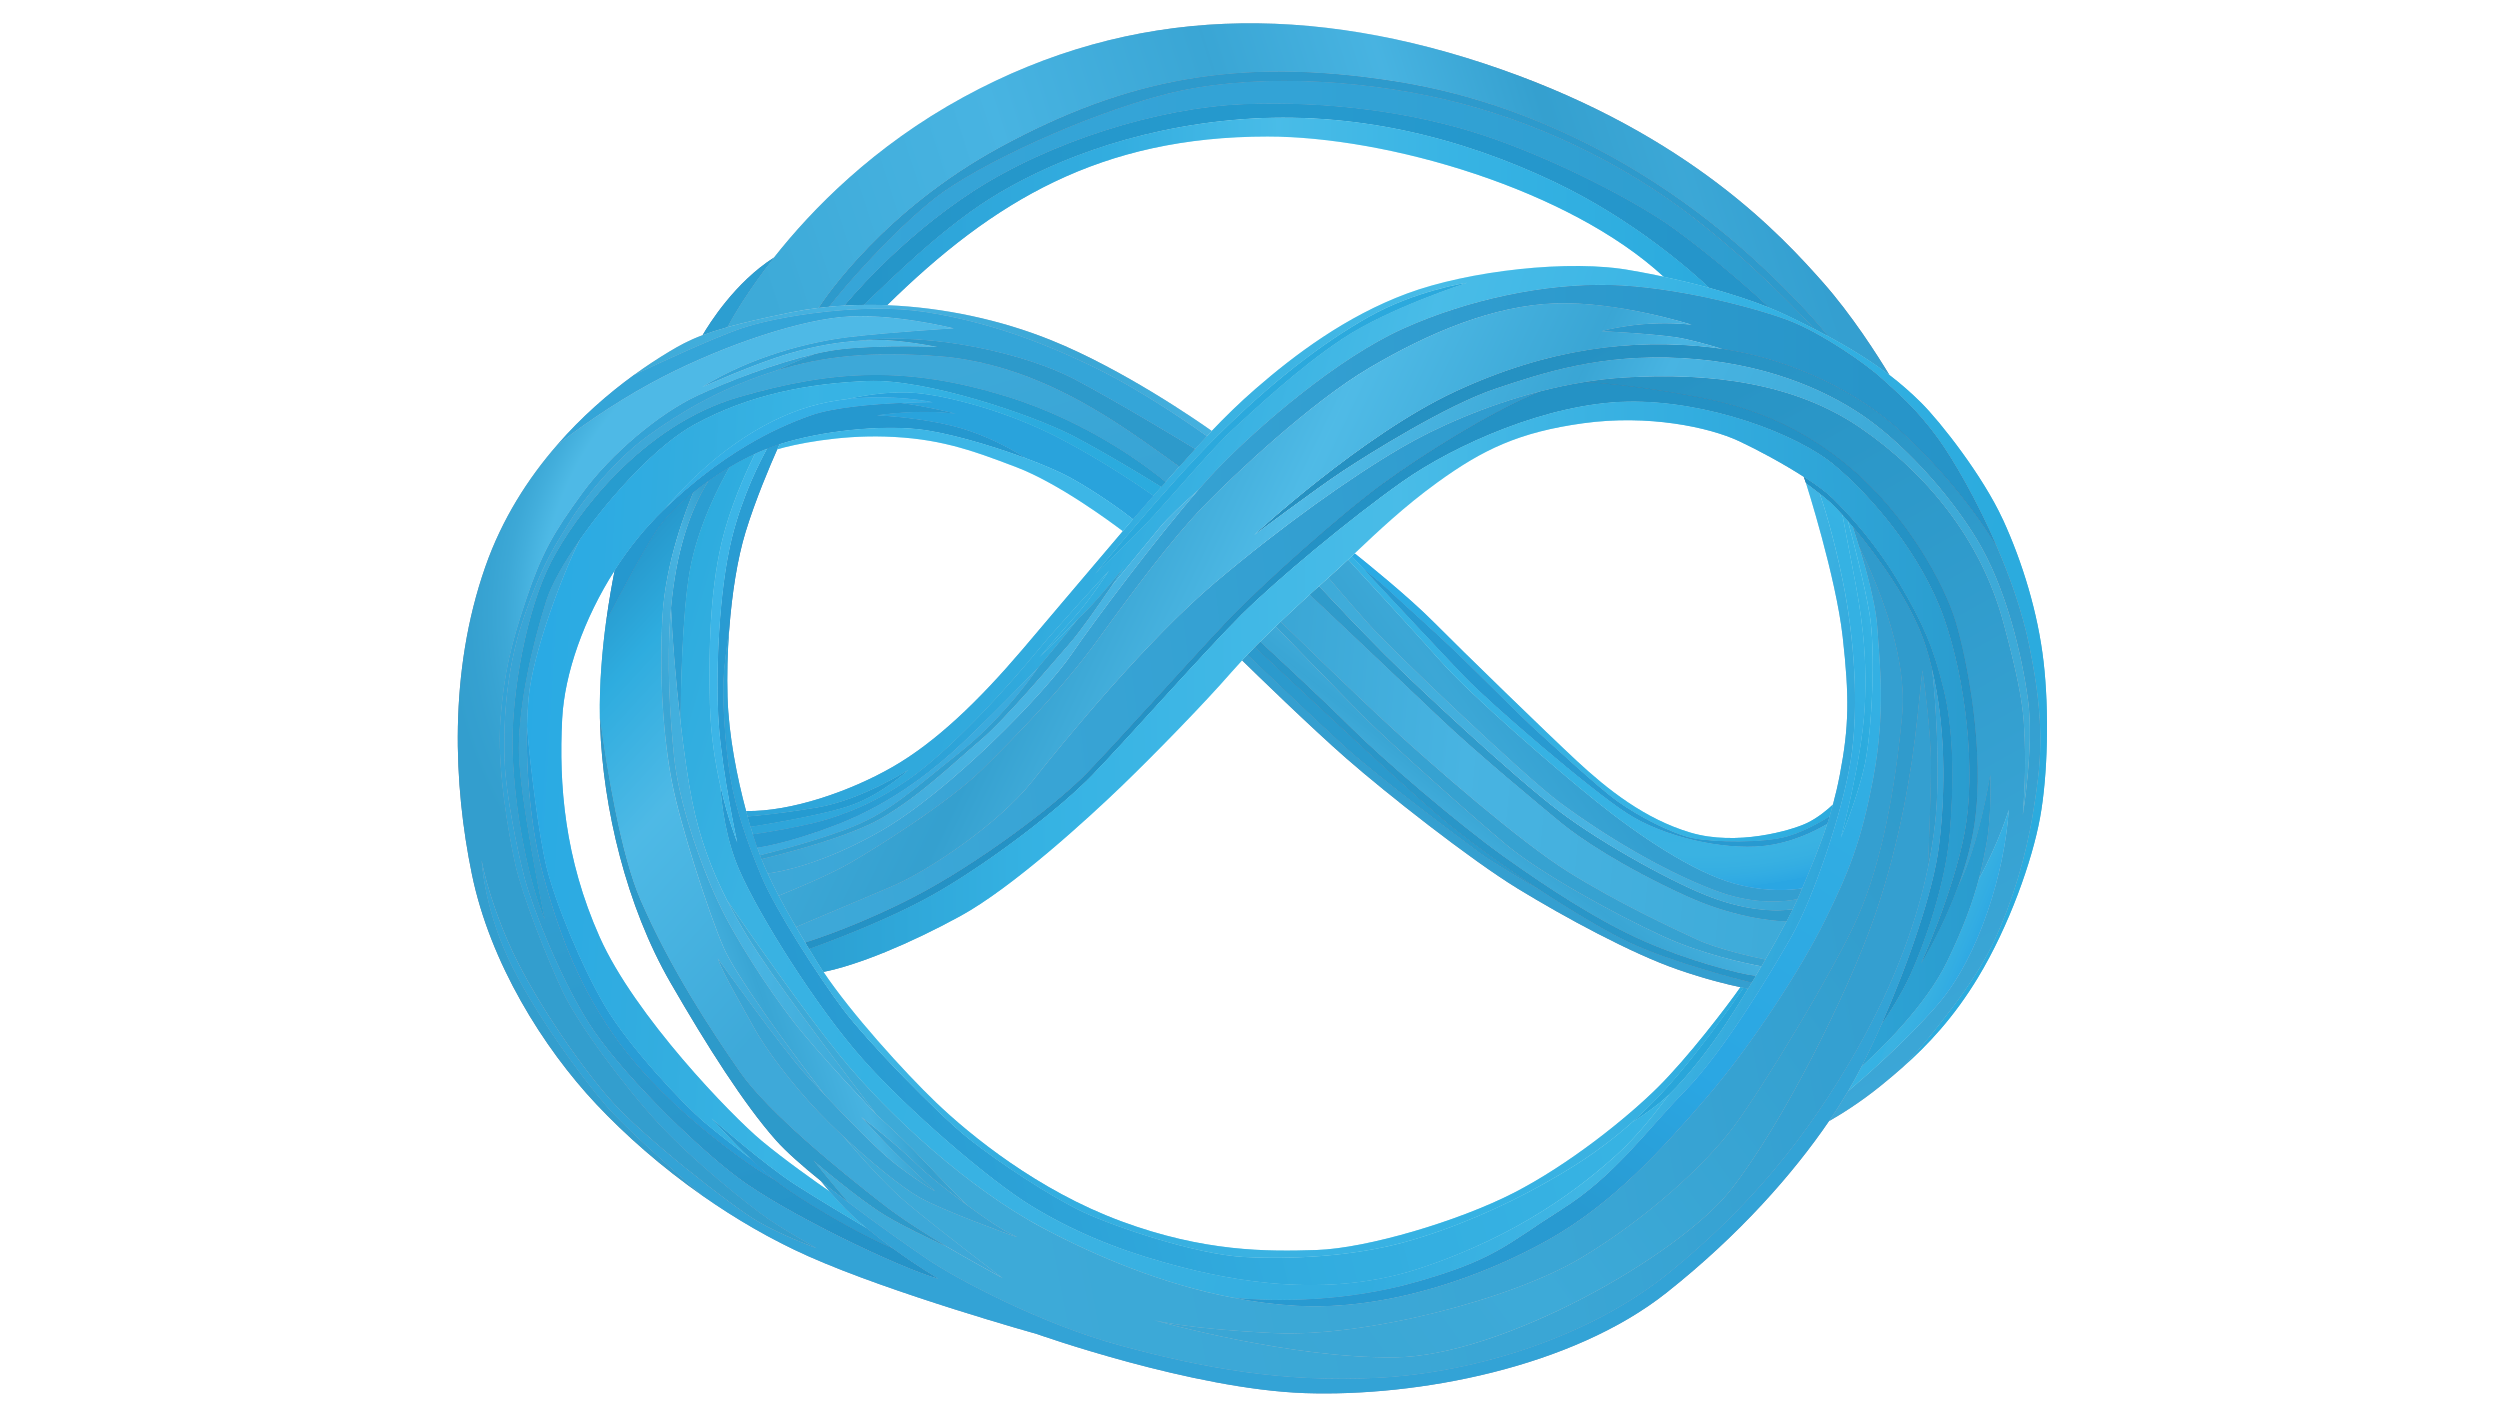 <?xml version="1.0" encoding="UTF-8"?><svg xmlns="http://www.w3.org/2000/svg" xmlns:xlink="http://www.w3.org/1999/xlink" viewBox="0 0 1366 768"><defs><style>.cls-1{fill:#34a1c8;}.cls-2{fill:#78899b;}.cls-3{fill:#325f8d;}.cls-4{fill:#3b546f;}.cls-5{fill:#3d546b;}.cls-6{fill:#336992;}.cls-7{fill:#2265a6;}.cls-8{fill:url(#radial-gradient-2);}.cls-9{fill:#8ce1f6;}.cls-10{fill:url(#linear-gradient-8);}.cls-11{fill:url(#linear-gradient-7);}.cls-12{fill:url(#linear-gradient-5);}.cls-13{fill:url(#linear-gradient-6);}.cls-14{fill:url(#linear-gradient-9);}.cls-15{fill:url(#linear-gradient-4);}.cls-16{fill:url(#linear-gradient-3);}.cls-17{fill:url(#linear-gradient-2);}.cls-18{mix-blend-mode:multiply;opacity:.8;}.cls-19{fill:#345577;}.cls-20{fill:#1d5d84;}.cls-21{fill:url(#radial-gradient);}.cls-22{fill:url(#linear-gradient);}.cls-23{isolation:isolate;}.cls-24{fill:#274361;}.cls-25{fill:#164a81;}.cls-26{fill:#445870;}.cls-27{fill:#2684c2;}.cls-28{fill:url(#linear-gradient-10);}.cls-29{fill:url(#linear-gradient-11);}.cls-30{fill:url(#linear-gradient-12);}.cls-31{fill:url(#linear-gradient-13);}.cls-32{fill:url(#linear-gradient-19);}.cls-33{fill:url(#linear-gradient-14);}.cls-34{fill:url(#linear-gradient-21);}.cls-35{fill:url(#linear-gradient-20);}.cls-36{fill:url(#linear-gradient-22);}.cls-37{fill:url(#linear-gradient-23);}.cls-38{fill:url(#linear-gradient-28);}.cls-39{fill:url(#linear-gradient-25);}.cls-40{fill:url(#linear-gradient-32);}.cls-41{fill:url(#linear-gradient-31);}.cls-42{fill:url(#linear-gradient-33);}.cls-43{fill:url(#linear-gradient-30);}.cls-44{fill:url(#linear-gradient-15);}.cls-45{fill:url(#linear-gradient-16);}.cls-46{fill:url(#linear-gradient-17);}.cls-47{fill:url(#linear-gradient-18);}.cls-48{fill:url(#linear-gradient-27);}.cls-49{fill:url(#linear-gradient-24);}.cls-50{fill:url(#linear-gradient-26);}.cls-51{fill:url(#linear-gradient-29);}.cls-52{fill:#0d2e51;}.cls-53{fill:#29abe2;}.cls-54{fill:#87ddfb;}.cls-55{fill:#298fba;}.cls-56{fill:#506f89;}.cls-57{fill:#80abcb;}.cls-58{fill:#5c82a6;}.cls-59{fill:#60c0f0;}.cls-60{fill:#608aaf;}.cls-61{fill:#6b7b8c;}.cls-62{fill:#145c8d;}.cls-63{fill:#36688e;}.cls-64{fill:#22548b;}.cls-65{fill:#072d56;}.cls-66{fill:#3d5571;}</style><linearGradient id="linear-gradient" x1="990.48" y1="438.48" x2="282.91" y2="373.15" gradientUnits="userSpaceOnUse"><stop offset="0" stop-color="#8da6b0"/><stop offset=".27" stop-color="#c3d6e0"/><stop offset=".43" stop-color="#7b8e9d"/><stop offset=".65" stop-color="#c2d4dd"/><stop offset=".79" stop-color="#627282"/><stop offset=".9" stop-color="#8698a6"/><stop offset="1" stop-color="#5d7089"/></linearGradient><linearGradient id="linear-gradient-2" x1="769.47" y1="510.52" x2="878.96" y2="372.69" xlink:href="#linear-gradient"/><linearGradient id="linear-gradient-3" x1="693.48" y1="349.94" x2="1403.41" y2="624.89" xlink:href="#linear-gradient"/><linearGradient id="linear-gradient-4" x1="738.61" y1="381.1" x2="1001.53" y2="381.1" gradientUnits="userSpaceOnUse"><stop offset="0" stop-color="#28a5ed"/><stop offset=".29" stop-color="#56b3d4"/><stop offset=".53" stop-color="#72d5ea"/><stop offset=".73" stop-color="#66cfe7"/><stop offset="1" stop-color="#32a8cc"/></linearGradient><linearGradient id="linear-gradient-5" x1="551.56" y1="622.2" x2="854.84" y2="401.83" xlink:href="#linear-gradient"/><radialGradient id="radial-gradient" cx="928.14" cy="217.33" fx="928.14" fy="217.33" r="268.13" gradientUnits="userSpaceOnUse"><stop offset="0" stop-color="#377dab"/><stop offset=".14" stop-color="#9be2ed"/><stop offset=".29" stop-color="#56b3d4"/><stop offset=".54" stop-color="#80cfe3"/><stop offset=".83" stop-color="#66cfe7"/><stop offset=".92" stop-color="#7ecee2"/><stop offset=".94" stop-color="#79cae2"/><stop offset=".96" stop-color="#6bc0e2"/><stop offset=".98" stop-color="#55afe4"/><stop offset="1" stop-color="#3698e5"/><stop offset="1" stop-color="#2f93e6"/></radialGradient><linearGradient id="linear-gradient-6" x1="424.11" y1="513.83" x2="1226.12" y2="306.05" gradientUnits="userSpaceOnUse"><stop offset="0" stop-color="#22548b"/><stop offset=".29" stop-color="#56b3d4"/><stop offset=".53" stop-color="#72d5ea"/><stop offset=".73" stop-color="#66cfe7"/><stop offset="1" stop-color="#32a8cc"/></linearGradient><linearGradient id="linear-gradient-7" x1="734.66" y1="559.37" x2="804.97" y2="466.32" xlink:href="#linear-gradient"/><linearGradient id="linear-gradient-8" x1="584.65" y1="606.14" x2="294.49" y2="341.17" gradientUnits="userSpaceOnUse"><stop offset="0" stop-color="#8c9db1"/><stop offset=".39" stop-color="#90a1b4"/><stop offset=".7" stop-color="#e1f2f3"/><stop offset=".87" stop-color="#42b0d1"/><stop offset="1" stop-color="#13325d"/></linearGradient><linearGradient id="linear-gradient-9" x1="433.65" y1="390.41" x2="1103.7" y2="306.46" gradientUnits="userSpaceOnUse"><stop offset="0" stop-color="#8c9db1"/><stop offset="1" stop-color="#13325d"/></linearGradient><linearGradient id="linear-gradient-10" x1="629.58" y1="721.08" x2="629.82" y2="721.08" gradientUnits="userSpaceOnUse"><stop offset="0" stop-color="#8da6b0"/><stop offset=".67" stop-color="#7b8e9d"/><stop offset="1" stop-color="#5d7089"/></linearGradient><linearGradient id="linear-gradient-11" x1="1084.39" y1="350.62" x2="1007.43" y2="369.16" gradientUnits="userSpaceOnUse"><stop offset="0" stop-color="#377dab"/><stop offset=".29" stop-color="#56b3d4"/><stop offset=".49" stop-color="#c7fffd"/><stop offset=".57" stop-color="#a8eff6"/><stop offset=".73" stop-color="#66cfe7"/><stop offset="1" stop-color="#32a8cc"/></linearGradient><linearGradient id="linear-gradient-12" x1="1001.2" y1="537.27" x2="352.67" y2="347.33" gradientUnits="userSpaceOnUse"><stop offset="0" stop-color="#377dab"/><stop offset=".14" stop-color="#9be2ed"/><stop offset=".29" stop-color="#56b3d4"/><stop offset=".54" stop-color="#80cfe3"/><stop offset=".73" stop-color="#66cfe7"/><stop offset=".86" stop-color="#7ecee2"/><stop offset="1" stop-color="#32a8cc"/></linearGradient><linearGradient id="linear-gradient-13" x1="1223.14" y1="9.32" x2="818.6" y2="634.24" gradientUnits="userSpaceOnUse"><stop offset="0" stop-color="#28a5ed"/><stop offset=".22" stop-color="#56b3d4"/><stop offset=".35" stop-color="#72d5ea"/><stop offset=".48" stop-color="#66cfe7"/><stop offset=".87" stop-color="#2f93e6"/><stop offset="1" stop-color="#22548b"/></linearGradient><linearGradient id="linear-gradient-14" x1="303.6" y1="453.96" x2="742.78" y2="515.35" gradientUnits="userSpaceOnUse"><stop offset="0" stop-color="#8da6b0"/><stop offset=".27" stop-color="#c3d6e0"/><stop offset=".49" stop-color="#7b8e9d"/><stop offset=".65" stop-color="#c2d4dd"/><stop offset=".79" stop-color="#627282"/><stop offset=".9" stop-color="#8698a6"/><stop offset="1" stop-color="#5d7089"/></linearGradient><linearGradient id="linear-gradient-15" x1="330.25" y1="503.07" x2="481.37" y2="452.7" xlink:href="#linear-gradient"/><linearGradient id="linear-gradient-16" x1="461.52" y1="112.31" x2="966.56" y2="112.31" gradientUnits="userSpaceOnUse"><stop offset="0" stop-color="#113c5f"/><stop offset=".49" stop-color="#17567f"/><stop offset="1" stop-color="#153863"/></linearGradient><linearGradient id="linear-gradient-17" x1="452.95" y1="111.97" x2="991.42" y2="111.97" gradientUnits="userSpaceOnUse"><stop offset="0" stop-color="#688baf"/><stop offset=".49" stop-color="#5881a4"/><stop offset="1" stop-color="#3f627e"/></linearGradient><linearGradient id="linear-gradient-18" x1="442.38" y1="234.34" x2="967.08" y2="65.39" xlink:href="#linear-gradient-14"/><linearGradient id="linear-gradient-19" x1="422.46" y1="228.3" x2="552.59" y2="649.11" xlink:href="#linear-gradient-9"/><linearGradient id="linear-gradient-20" x1="471.88" y1="115.52" x2="934.02" y2="115.52" xlink:href="#linear-gradient-11"/><linearGradient id="linear-gradient-21" x1="428.92" y1="233.93" x2="1057.78" y2="421.25" xlink:href="#linear-gradient-11"/><linearGradient id="linear-gradient-22" x1="1063.74" y1="611.61" x2="815.82" y2="165.34" gradientUnits="userSpaceOnUse"><stop offset="0" stop-color="#8c9db1"/><stop offset="1" stop-color="#091d38"/></linearGradient><linearGradient id="linear-gradient-23" x1="337.77" y1="207.32" x2="852.51" y2="196.31" xlink:href="#linear-gradient-14"/><radialGradient id="radial-gradient-2" cx="466.92" cy="335.39" fx="466.92" fy="335.39" r="235.35" gradientUnits="userSpaceOnUse"><stop offset=".73" stop-color="#e1f2f3"/><stop offset=".75" stop-color="#cadbdf"/><stop offset=".78" stop-color="#a7b8c1"/><stop offset=".81" stop-color="#8b9ba7"/><stop offset=".85" stop-color="#748594"/><stop offset=".89" stop-color="#657586"/><stop offset=".94" stop-color="#5b6b7e"/><stop offset="1" stop-color="#59697c"/></radialGradient><linearGradient id="linear-gradient-24" x1="993.37" y1="493.46" x2="1076.63" y2="529.14" gradientUnits="userSpaceOnUse"><stop offset="0" stop-color="#377dab"/><stop offset=".14" stop-color="#9be2ed"/><stop offset=".29" stop-color="#56b3d4"/><stop offset=".54" stop-color="#80cfe3"/><stop offset=".71" stop-color="#66cfe7"/><stop offset=".73" stop-color="#7ecee2"/><stop offset=".78" stop-color="#79cae2"/><stop offset=".85" stop-color="#6bc0e2"/><stop offset=".92" stop-color="#55afe4"/><stop offset=".99" stop-color="#3698e5"/><stop offset="1" stop-color="#2f93e6"/></linearGradient><linearGradient id="linear-gradient-25" x1="284.3" y1="428.29" x2="558.72" y2="444.55" xlink:href="#linear-gradient-4"/><linearGradient id="linear-gradient-26" x1="419.48" y1="322.56" x2="1090.92" y2="322.56" xlink:href="#linear-gradient-9"/><linearGradient id="linear-gradient-27" x1="924.79" y1="460.09" x2="510.01" y2="260.17" gradientUnits="userSpaceOnUse"><stop offset="0" stop-color="#8da6b0"/><stop offset=".27" stop-color="#c3d6e0"/><stop offset=".36" stop-color="#7b8e9d"/><stop offset=".6" stop-color="#e8f8f7"/><stop offset=".81" stop-color="#627282"/><stop offset=".95" stop-color="#8698a6"/><stop offset="1" stop-color="#5d7089"/></linearGradient><linearGradient id="linear-gradient-28" x1="509.53" y1="598.74" x2="1003.81" y2="504.29" xlink:href="#linear-gradient-10"/><linearGradient id="linear-gradient-29" x1="636.55" y1="718.64" x2="1040.05" y2="427.95" gradientUnits="userSpaceOnUse"><stop offset="0" stop-color="#7b8e9d"/><stop offset=".23" stop-color="#869ca8"/><stop offset=".34" stop-color="#8da6b0"/><stop offset="1" stop-color="#4a5b71"/></linearGradient><linearGradient id="linear-gradient-30" x1="1166.18" y1="399.43" x2="347.59" y2="405.72" gradientUnits="userSpaceOnUse"><stop offset="0" stop-color="#152e4d"/><stop offset=".29" stop-color="#56b3d4"/><stop offset=".49" stop-color="#c7fffd"/><stop offset=".57" stop-color="#a8eff6"/><stop offset=".73" stop-color="#66cfe7"/><stop offset="1" stop-color="#0d2c54"/></linearGradient><linearGradient id="linear-gradient-31" x1="711.29" y1="275.21" x2="361.05" y2="484.56" gradientUnits="userSpaceOnUse"><stop offset=".53" stop-color="#c3d6e0"/><stop offset="1" stop-color="#5d7089"/></linearGradient><linearGradient id="linear-gradient-32" x1="395.2" y1="515.58" x2="952.66" y2="515.58" xlink:href="#linear-gradient-12"/><linearGradient id="linear-gradient-33" x1="439.67" y1="401.7" x2="942.6" y2="300.17" xlink:href="#linear-gradient-6"/></defs><g class="cls-23"><g id="Layer_1"><path class="cls-22" d="M857.04,476.53c26.89,16.79,56.54,30.56,70.18,36.86,11.5,5.31,31.39,9.68,37.35,10.93,4.1-7.09,8.11-14.27,11.56-20.88-8.16-.28-29.44-2.26-55.69-14.35-33.76-15.54-57.19-31.1-67.51-39.67-10.32-8.57-46.52-38.48-66.11-57.19-17.79-16.99-62.97-59.65-71.13-67.36-5.05,4.62-10.49,9.65-15.92,14.83,5.63,5.51,40.76,39.84,60.99,58.38,22.04,20.2,69.39,61.65,96.28,78.44Z"/><path class="cls-26" d="M852.93,449.43c10.32,8.57,33.76,24.14,67.51,39.67,26.25,12.08,47.53,14.06,55.69,14.35,1.2-2.3,2.33-4.52,3.37-6.64-10.72,1.7-26.47.16-44.02-6.3-19.06-7.02-58.59-28.31-83.78-47.37-25.19-19.06-78.01-68.39-95.32-85.7-14.13-14.13-30.23-31.27-35.68-37.11-1.62,1.46-3.29,2.99-5.02,4.56,8.16,7.71,53.35,50.36,71.13,67.36,19.59,18.71,55.79,48.62,66.11,57.19Z"/><path class="cls-61" d="M823.59,461.99c18.76,15.5,58.24,37.23,84.74,49.43,21.78,10.03,46.12,15.09,54.1,16.57.72-1.22,1.43-2.45,2.14-3.68-5.96-1.24-25.85-5.62-37.35-10.93-13.64-6.3-43.29-20.07-70.18-36.86-26.89-16.79-74.25-58.24-96.28-78.44-20.23-18.54-55.36-52.87-60.99-58.38-.9.86-1.8,1.72-2.7,2.59,5.63,5.8,38.17,39.32,49.65,50.81,12.59,12.59,58.11,53.39,76.87,68.89Z"/><path class="cls-17" d="M821.63,468.08c25.45,18.16,52.6,35.74,77.26,46.49,23.31,10.17,50.12,17.4,60.41,18.72,1.04-1.74,2.08-3.51,3.13-5.29-7.98-1.49-32.32-6.55-54.1-16.57-26.5-12.2-65.98-33.93-84.74-49.43-18.76-15.5-64.28-56.29-76.87-68.89-11.49-11.49-44.03-45.01-49.65-50.81-2.89,2.78-5.75,5.58-8.53,8.37,7.09,6.55,35.63,33,49.92,47.29,16.4,16.4,57.72,51.97,83.17,70.12Z"/><path class="cls-16" d="M851.71,443.13c25.19,19.06,64.71,40.35,83.78,47.37,17.55,6.47,33.3,8.01,44.02,6.3.95-1.94,1.83-3.78,2.62-5.53-5.82,1.23-22.06,3.46-42.62-3.9-25.89-9.27-59.47-28.33-87.28-48.97-19.53-14.49-91.47-82.9-105.29-98.47-10.64-11.99-18.15-20.85-21.05-24.29-1.64,1.47-3.37,3.02-5.18,4.67,5.45,5.84,21.55,22.99,35.68,37.11,17.32,17.32,70.14,66.64,95.32,85.7Z"/><path class="cls-15" d="M759.74,323.41c5.62,5.42,26.12,23.61,37.14,34.28,11.02,10.67,35.42,35.24,43.29,42.24,7.87,7,32.44,30.08,43.9,38.22,11.46,8.13,29.27,17.4,40.73,19.83s39.2,2.82,52.14-1.03c9.62-2.86,18.7-8.25,22.73-10.83.64-2.12,1.26-4.3,1.86-6.52-2.55,2.42-8.07,7.23-14.36,10.19-8.66,4.07-38.28,12.63-63.47,5.15-25.19-7.48-45.67-23.91-61.94-38.99-16.27-15.09-62.83-60.34-78.44-76.08-13.58-13.7-37.2-32.76-43.09-37.47-.54.51-1.08,1.02-1.62,1.53,1.39,1.49,3.71,3.98,6.66,7.15,4.39,3.55,10.94,8.95,14.47,12.35Z"/><path class="cls-12" d="M852.23,438.41c27.81,20.64,61.39,39.7,87.28,48.97,20.55,7.36,36.79,5.13,42.62,3.9.44-.96.86-1.91,1.24-2.8.44-1.02.87-2.05,1.31-3.07-5.38.89-19.32,2.31-36.95-2.57-22.74-6.3-52.3-26.24-75.38-44.77-23.09-18.54-68.04-57.54-85.18-76.78-14.87-16.69-43.3-47.6-50.56-55.48-3.15,2.97-6.16,5.77-9.04,8.35-.54.48-1.12,1-1.68,1.51,2.9,3.45,10.41,12.3,21.05,24.29,13.82,15.57,85.76,83.98,105.29,98.47Z"/><path class="cls-21" d="M872.35,438.06c23.09,18.54,52.65,38.48,75.38,44.77,17.63,4.88,31.57,3.46,36.95,2.57,4.81-11.27,9.64-22.55,13.78-35.41-5.62,3.4-19.17,10.61-35.34,12.2-21.34,2.1-53.35-4.55-73.98-17.84-20.64-13.29-74.33-59.64-88.68-74.51-10.7-11.09-40.65-43.18-55.19-58.79-2.61-2.11-4.45-3.57-4.45-3.57,0,0,1.85,1.46,4.45,3.57-2.96-3.17-5.27-5.66-6.66-7.15-.67.63-1.34,1.27-2,1.89,7.26,7.89,35.69,38.79,50.56,55.48,17.14,19.24,62.09,58.24,85.18,76.78Z"/><path class="cls-55" d="M912.06,597.89c4.94-6.76,8.03-11.52,8.03-11.52,0,0-3.09,4.76-8.03,11.52,10.4-10,22.32-25.57,30.9-38.45,3.18-4.77,7.49-11.56,12.17-19.24-.67-.12-1.5-.27-2.47-.46-3.55,5.27-27.52,40.43-49.31,62.47-3.91,3.95-7.73,7.57-11.46,10.91,3.57-2.2,8.46-5.48,14.39-10.12,1.85-1.45,3.79-3.18,5.78-5.1Z"/><path class="cls-13" d="M399.94,293.94c-7.17,28.86-9.09,75.12-7.17,101.92,1.92,26.8,10.14,64.76,10.14,64.76,0,0-5.03-12.21-9.29-31.07.72,10.38,3.02,29.02,10.34,45.76,10.84,24.84,41.8,74.33,67.16,103.02,25.36,28.68,69.76,66.64,91.98,80.28,22.23,13.64,45.66,23.44,72.25,30.96,26.59,7.52,83.78,22.04,139.75,3.67,55.97-18.36,90.07-45.82,108.61-62.61,10.83-9.81,21.41-23.24,28.35-32.73-1.99,1.92-3.94,3.65-5.78,5.1-5.93,4.65-10.82,7.92-14.39,10.12-18.79,16.82-35.4,26.46-50.72,35-18.36,10.23-45.91,22.96-74.11,30.7-28.2,7.74-61.78,9.44-87.63,8-25.84-1.44-70.31-16.4-87.63-24.53-17.32-8.13-46.04-27.02-62.44-40.01-16.4-12.99-55.65-53.26-69.01-71.1-13.36-17.84-36.45-53.65-44.32-72.28-7.87-18.63-14.04-36.99-16.92-53.78-2.89-16.79-4.33-40.53-3.8-53.91.27-6.85,1.75-18.03,3.14-27.32,1.47-19.5,4.46-38.62,8.93-53.23,5.4-17.65,13.42-36.42,17.29-45.13-1.13.34-2.05.66-2.73.92.68-.27,1.6-.58,2.73-.92.5-1.13.93-2.09,1.28-2.86-2.33.74-4.57,1.53-6.73,2.36-3.36,6.02-13.38,25.14-19.28,48.9Z"/><path class="cls-59" d="M492.26,220.22c-4.4-.55-8.46-.83-11.51-.61,3.05-.21,7.12.07,11.51.61,10.16-.45,17.52-.44,17.52-.44,0,0-21.59-4.75-47.33-1.68-5.71,1.21-11.14,2.58-16,3.88,4.86-1.3,10.29-2.67,16-3.88-6.61.79-13.5,2.09-20.36,4.13-26.21,7.78-54.56,26.97-79.08,56.1,31.8-30.44,59.43-43.98,80.05-51.29,12.44-4.41,33.97-6.14,49.2-6.82Z"/><path class="cls-11" d="M957.15,536.88c-6.58-1.63-43.09-10.91-66.26-21.7-11.97-5.57-29.74-16.05-48.06-28.02-10.76-6.27-27.76-16.35-34.18-21.13-9.71-7.21-55.75-41.58-73.72-58-16-14.62-46.74-44.03-53.3-50.31-1,1.05-1.99,2.09-2.94,3.11,7,6.84,37.56,36.59,56.94,53.55,22,19.25,67.78,55.33,93.75,71.2,25.97,15.87,62.18,35.42,87.1,44.08,15.64,5.43,27.71,8.33,34.54,9.74.27-.38.52-.75.75-1.08-.23.34-.48.7-.75,1.08.59.12,1.15.23,1.66.33.3-.44.47-.7.47-.7,0,0-.17.26-.47.7.97.19,1.8.34,2.47.46.66-1.09,1.33-2.2,2.01-3.31Z"/><path class="cls-19" d="M808.64,466.04c6.43,4.78,23.42,14.86,34.18,21.13-20.77-13.57-42.25-29.05-56.75-41.46-25.07-21.45-89.98-82.42-100.37-92.19-1.4,1.42-2.75,2.82-4.08,4.21,6.56,6.28,37.3,35.69,53.3,50.31,17.97,16.42,64.01,50.79,73.72,58Z"/><path class="cls-24" d="M842.82,487.17c5.49,3.2,9.37,5.41,9.37,5.41,0,0-3.87-2.21-9.37-5.41,18.32,11.97,36.1,22.45,48.06,28.02,23.17,10.79,59.68,20.07,66.26,21.7.71-1.18,1.43-2.38,2.16-3.59-10.3-1.32-37.11-8.55-60.41-18.72-24.66-10.76-51.81-28.33-77.26-46.49-25.45-18.16-66.77-53.73-83.17-70.12-14.29-14.29-42.84-40.75-49.92-47.29-.95.95-1.9,1.9-2.83,2.85,10.39,9.77,75.31,70.74,100.37,92.19,14.5,12.41,35.97,27.89,56.75,41.46Z"/><path class="cls-10" d="M447.38,607.71c-15.22-16-29.1-34.63-35.61-46.57-6.5-11.94-16.12-28.07-19.58-37.39,0,0,35.34,49.35,47.7,62.96,3.06,3.37,6.85,7.46,10.97,11.83-22.23-28.66-49.28-66.63-55.31-80.4-8.05-18.36-23.79-66.99-28.33-90.42-4.55-23.44-7.17-56.14-5.25-91.12,1.62-29.53,13.22-59.07,16.79-67.55-8.57,6.95-15.63,14.16-19.81,20.41-7.69,11.49-21.88,38.45-27.7,49.67-2.14,15.69-3.85,34.56-3.48,53.21,3.89,28.6,11.42,74.69,22.13,99.39,16.27,37.52,38.83,71.62,54.31,93.92,15.48,22.3,55.91,55.09,78.06,72.28,10.65,8.26,23.18,16.22,34.79,23.07,6.76,3.12,11.59,5.22,11.59,5.22,0,0-4.83-2.1-11.59-5.22,12.53,7.4,23.97,13.52,30.79,17.33,0,0-31.61-23.74-52.34-41.06-10.4-8.69-24.03-23.78-35.04-36.67-4.82-4.52-9.32-8.94-13.1-12.92Z"/><path class="cls-57" d="M524.25,411.34c25.58-20.33,43.03-46.57,43.03-46.57,0,0-32.53,33.58-47.75,46.96-15.22,13.38-35.81,28.73-63.36,39.22-23.73,9.04-38.69,11.65-42.38,12.2.32.91.63,1.79.93,2.62.18.51.39,1.02.58,1.53,6.06-1.5,33.25-8.41,51.23-15.83,20.33-8.4,32.14-19.81,57.72-40.14Z"/><path class="cls-14" d="M594.3,422.1c17.71-18.36,54.83-59.95,75.16-81.46,20.33-21.51,63.1-59.55,86.45-76.61,20.55-15.01,57.24-38.33,85.59-50.16-29.98,7.73-57.18,19.88-75.76,30.74-27.81,16.27-64.8,42.5-101.79,73.72-36.99,31.22-82.12,86.05-99.96,108.61-17.84,22.56-55.79,48.54-77.31,57.63-19.14,8.09-46,19.49-51.71,21.92,1.64,2.82,3.34,5.67,5.07,8.55,6.14-1.93,31.05-10.14,60.1-25.26,33.54-17.45,76.43-49.32,94.14-67.69Z"/><path class="cls-64" d="M976.94,456.95c-12.94,3.85-40.67,3.45-52.14,1.03s-29.28-11.69-40.73-19.83c-11.46-8.13-36.03-31.22-43.9-38.22-7.87-7-32.27-31.57-43.29-42.24-11.02-10.67-31.51-28.86-37.14-34.28-3.53-3.4-10.08-8.8-14.47-12.35,14.54,15.6,44.49,47.7,55.19,58.79,14.34,14.87,68.04,61.22,88.68,74.51,20.64,13.29,52.65,19.94,73.98,17.84,16.16-1.59,29.71-8.8,35.34-12.2.41-1.28.82-2.57,1.21-3.88-4.03,2.58-13.12,7.97-22.73,10.83Z"/><path class="cls-3" d="M388.74,611.03s9.9,11.17,21.59,22.28c3.41,2.57,5.63,4.22,5.63,4.22,0,0-2.23-1.65-5.63-4.22,4.28,4.07,8.81,8.12,13.18,11.61,5.12,2.81,7.91,3.89,7.91,3.89,0,0-2.79-1.08-7.91-3.89,1.92,1.54,3.81,2.97,5.63,4.24,16.16,11.27,44.21,27.21,58.83,33.07-4.51-3.29-9.3-6.96-14.08-10.91-9.24-5.46-26.66-15.85-38.98-23.74-17.49-11.19-46.17-36.55-46.17-36.55Z"/><path class="cls-54" d="M387.87,384.54c.42,16.87,2.92,32.42,5.76,45.01-.35-5.01-.33-8.11-.33-8.11,0,0-.02,3.09.33,8.11,4.25,18.86,9.29,31.07,9.29,31.07,0,0-8.22-37.95-10.14-64.76-1.92-26.8,0-73.07,7.17-101.92,5.9-23.76,15.92-42.89,19.28-48.9-.25.09-.5.19-.74.28-1.97.78-3.95,1.63-5.94,2.54-3.01,5.99-10.97,22.6-16.27,41.01-6.65,23.09-9.44,53.52-8.4,95.67Z"/><path class="cls-62" d="M466.31,439.54c16.35-6.21,30.17-18.98,30.17-18.98,0,0-25.71,16.62-50.2,20.71-19.64,3.28-33.2,4.52-37.8,4.88.54,1.94,1.08,3.82,1.62,5.62,8.12-1.28,41.86-6.79,56.2-12.23Z"/><path class="cls-7" d="M385.25,613.57c-12.07-10.14-41.63-41.71-54.57-63.58-12.94-21.86-27.46-57.19-32.18-76.61-3.95-16.24-8.83-54.38-10.54-76.45-.62,26.18,2.46,57.67,8.76,80.89,7.67,28.23,17.52,57.13,37.98,86.86,20.46,29.73,50.55,53.87,68.39,66.99,8.67,6.38,15.59,10.59,20.43,13.25-4.37-3.5-8.89-7.55-13.18-11.61-6.46-4.88-17.19-13.1-25.09-19.74Z"/><path class="cls-28" d="M629.82,721.11c-.15-.04-.23-.07-.23-.07,0,0,.08.02.23.07Z"/><path class="cls-29" d="M1018.92,385.76c-1.57,30.26-13.12,72.06-13.12,72.06,0,0,9.62-22.91,13.29-40.93,3.67-18.01,5.95-60.87,2.37-81.91-2.78-16.35-9.11-40.53-11.8-50.49-1.07-1.24-2.08-2.38-3.02-3.42,1.13,5.96,3.51,18.5,6.16,32.1,3.67,18.89,7.7,42.33,6.12,72.58Z"/><path class="cls-6" d="M366.67,332.14c.72,16.92,2.64,40.39,5.17,62.41.13-18.26.89-58.71,4.97-82.25,4.35-25.17,17.13-48.95,21.84-57.1-3.94,2.35-7.8,4.88-11.49,7.5-4.75,7.38-12.77,22.69-17.48,47.5-1.36,7.19-2.34,14.56-3.01,21.94Z"/><path class="cls-30" d="M1005.27,423.41c-1.1,5.72-2.36,11.08-3.74,16.18.96-.91,1.51-1.49,1.51-1.49,0,0-.55.58-1.51,1.49-.6,2.22-1.22,4.4-1.86,6.52,1.4-.89,2.19-1.45,2.19-1.45,0,0-.8.56-2.19,1.45-.4,1.31-.8,2.6-1.21,3.88,1.8-1.09,2.79-1.79,2.79-1.79,0,0-.99.7-2.79,1.79-4.14,12.86-8.97,24.14-13.78,35.41,1.56-.26,2.41-.47,2.41-.47,0,0-.85.21-2.41.47-.44,1.02-.87,2.05-1.31,3.07-.38.9-.8,1.84-1.24,2.8,1.51-.32,2.33-.57,2.33-.57,0,0-.82.25-2.33.57-.79,1.75-1.67,3.59-2.62,5.53.93-.15,1.83-.31,2.68-.5-.85.19-1.75.36-2.68.5-1.04,2.12-2.17,4.35-3.37,6.64,2.33.08,3.6.02,3.6.02,0,0-1.27.06-3.6-.02-3.45,6.6-7.46,13.79-11.56,20.88,1.11.23,1.74.35,1.74.35,0,0-.63-.12-1.74-.35-.71,1.23-1.43,2.46-2.14,3.68,1.73.32,2.7.48,2.7.48,0,0-.98-.16-2.7-.48-1.05,1.78-2.09,3.55-3.13,5.29.6.08,1.15.14,1.63.17-.48-.04-1.04-.1-1.63-.17-.72,1.21-1.44,2.41-2.16,3.59.67.17,1.04.25,1.04.25,0,0-.36-.09-1.04-.25-.68,1.12-1.35,2.23-2.01,3.31,1.39.25,2.13.35,2.13.35,0,0-.73-.1-2.13-.35-4.68,7.67-8.99,14.47-12.17,19.24-8.59,12.88-20.5,28.45-30.9,38.45-6.94,9.49-17.52,22.93-28.35,32.73-18.54,16.79-52.65,44.25-108.61,62.61-55.97,18.36-113.16,3.85-139.75-3.67-26.59-7.52-50.02-17.32-72.25-30.96-22.23-13.64-66.62-51.6-91.98-80.28-25.36-28.68-56.32-78.18-67.16-103.02-7.31-16.75-9.61-35.39-10.34-45.76-2.84-12.59-5.34-28.14-5.76-45.01-1.05-42.15,1.75-72.58,8.4-95.67,5.3-18.41,13.26-35.02,16.27-41.01-4.66,2.14-9.33,4.62-13.89,7.34-4.71,8.15-17.48,31.94-21.84,57.1-4.07,23.54-4.84,63.99-4.97,82.25,1.88,16.41,4.1,32.01,6.41,43.5,3.96,19.71,10.54,37.27,19.03,53.92,14.68,21.38,42.96,61.93,62.03,85.31,26.76,32.79,70.57,72.41,109.93,93.4,30.32,16.17,66.41,31.08,104.47,38.4,26.1,2.57,63.12,1.75,98.59-8.15,45.09-12.58,51.07-21.16,80.7-39.82,29.62-18.66,46.63-43.43,67.59-64.85,20.96-21.42,46.03-63.05,58.1-84.22,12.07-21.16,27.81-67.34,32.5-96.27,4.69-28.94,2.13-67.43-4.52-99.44-5.08-24.48-10.27-40.56-12.42-46.77-4.07-3.2-7.47-5.65-7.47-5.65,0,0,16.4,51.29,20.07,84.08,3.67,32.79,3.54,48.8-1.57,75.43Z"/><path class="cls-31" d="M1011.19,415.77c-4.69,28.94-20.43,75.11-32.5,96.27-12.07,21.16-37.14,62.8-58.1,84.22-20.96,21.42-37.96,46.19-67.59,64.85-29.62,18.66-35.6,27.24-80.7,39.82-35.47,9.9-72.49,10.72-98.59,8.15,11.34,2.18,22.86,3.7,34.46,4.36,50.49,2.89,103.22-16.53,138.12-36.2,34.89-19.68,61.65-49.06,86.31-77.66s51.95-70.84,64.8-97.07c12.86-26.24,19.59-42.5,26.24-77.79,6.65-35.29,3.5-62.22,2.1-82.51-.84-12.11-5.91-30.57-9.86-43.49-.85-1.68-1.35-2.6-1.35-2.6,0,0,.5.92,1.35,2.6-1.4-4.57-2.65-8.43-3.53-11.09-.93-1.1-1.82-2.15-2.68-3.14,2.69,9.96,9.02,34.14,11.8,50.49,3.58,21.04,1.3,63.89-2.37,81.91-3.67,18.01-13.29,40.93-13.29,40.93,0,0,11.54-41.8,13.12-72.06,1.57-30.26-2.45-53.69-6.12-72.58-2.64-13.6-5.03-26.14-6.16-32.1-2.94-3.26-5.19-5.54-6.35-6.55-1.96-1.71-4.08-3.43-6.04-4.97,2.16,6.21,7.34,22.29,12.42,46.77,6.65,32.01,9.21,70.5,4.52,99.44Z"/><path class="cls-33" d="M371.84,394.55c-.04,5.86-.02,9.44-.02,9.44,0,0-.02-3.58.02-9.44-2.53-22.02-4.45-45.49-5.17-62.41-2.78,30.53-.36,61.36,1.61,81.08,2.45,24.49,13.9,57.72,23.92,79.23,10.01,21.51,27.5,47.75,40.8,65.06,13.29,17.32,46,51.6,46,51.6,0,0-37.5-48.97-57.67-77.83-9.03-12.92-17.16-25.81-24.04-39.31-5.92-8.62-9.63-14.13-9.63-14.13,0,0,3.71,5.51,9.63,14.13-8.49-16.65-15.07-34.21-19.03-53.92-2.31-11.49-4.53-27.09-6.41-43.5Z"/><path class="cls-44" d="M392.2,492.45c-10.01-21.51-21.47-54.74-23.92-79.23-1.97-19.72-4.39-50.55-1.61-81.08-.41-9.63-.44-17.15.04-21.07-.47,3.91-.45,11.43-.04,21.07.67-7.38,1.65-14.75,3.01-21.94,4.7-24.81,12.72-40.12,17.48-47.5-2.91,2.07-5.72,4.21-8.38,6.36-3.57,8.48-15.17,38.01-16.79,67.55-1.92,34.98.7,67.69,5.25,91.12,4.55,23.44,20.29,72.06,28.33,90.42,6.03,13.76,33.08,51.74,55.31,80.4,12.55,13.3,28.27,29.27,36.51,35.98,10.95,8.92,23.48,16.33,23.48,16.33,0,0-18.76-17.84-23.87-23.09-5.12-5.25-16.4-17.45-16.4-17.45,0,0,19.55,15.22,30.17,25.71,5.53,5.46,16.82,14.48,27.57,22.4-11.09-10.8-23.98-24.68-29.35-30.21-6.56-6.76-20-19.13-20-19.13,0,0-32.71-34.28-46-51.6-13.29-17.32-30.78-43.55-40.8-65.06Z"/><path class="cls-25" d="M358.97,289.48c4.18-6.25,11.24-13.46,19.81-20.41.66-1.56,1.04-2.41,1.04-2.41,0,0-.39.85-1.04,2.41,2.66-2.16,5.46-4.29,8.38-6.36,2.32-3.6,3.86-5.32,3.86-5.32,0,0-1.55,1.72-3.86,5.32,3.69-2.62,7.55-5.15,11.49-7.5,1.11-1.92,1.77-2.98,1.77-2.98,0,0-.66,1.06-1.77,2.98,4.56-2.72,9.23-5.2,13.89-7.34.77-1.52,1.22-2.37,1.22-2.37,0,0-.45.85-1.22,2.37,1.99-.91,3.97-1.77,5.94-2.54.24-.1.49-.19.74-.28.72-1.29,1.14-1.99,1.14-1.99,0,0-.42.7-1.14,1.99,2.16-.83,4.4-1.62,6.73-2.36.62-1.36.97-2.12.97-2.12,0,0-.36.76-.97,2.12,23.52-7.5,54.82-10.41,75.61-8.2,15.24,1.62,39.31,8.56,58.89,15.87-6.08-3.87-16.98-10.11-30.56-14.82-21.16-7.35-50.9-8.57-50.9-8.57,0,0,22.21-3.67,43.38-.87,0,0-16.62-4.18-30.11-5.86-15.24.68-36.77,2.41-49.2,6.82-20.62,7.31-48.25,20.85-80.05,51.29-6.89,8.19-13.49,17.16-19.65,26.89,6.16-9.73,12.75-18.7,19.65-26.89-.17.16-.33.31-.5.47-9.99,9.61-18.96,20.83-26.63,32.81-1.34,6.72-3.09,16.32-4.61,27.53,5.82-11.22,20.01-38.18,27.7-49.67Z"/><path class="cls-45" d="M810.43,73.91c-37.6-12.42-84.3-18.89-131-16.97-46.7,1.92-105.82,20.46-147.62,47.57-41.53,26.94-69.93,61.97-70.29,62.42,3.43-.19,6.88-.32,10.36-.36,12.54-11.79,40.99-40.47,69.03-58.12,28.33-17.84,75.82-38.57,137.21-43.29,61.39-4.72,119.9,9.71,171.58,34.37,43.23,20.63,75.06,49,84.32,57.75,10.63,2.91,22,6.49,32.54,10.73-9.67-9.24-30.6-27.39-50.67-42.15-21.86-16.09-67.86-39.53-105.47-51.95Z"/><path class="cls-46" d="M924.64,118.34c-38.01-29.23-85.7-52.47-135.02-64.01-49.32-11.54-108.26-14.17-152.34-2.97-44.08,11.19-103.72,38.83-126.63,57.02-22.76,18.07-48.45,47.18-57.71,59.22,2.84-.27,5.7-.49,8.57-.65.36-.45,28.76-35.48,70.29-62.42,41.8-27.11,100.92-45.65,147.62-47.57,46.7-1.92,93.4,4.55,131,16.97,37.6,12.42,83.6,35.85,105.47,51.95,20.06,14.77,41,32.91,50.67,42.15,3.68,1.48,7.26,3.04,10.66,4.69,5.03,2.42,9.74,4.77,14.2,7.06-5.63-6.15-32.96-35.42-66.78-61.42Z"/><path class="cls-47" d="M432.82,170.54c4.76-.96,9.61-1.73,14.54-2.34,3.77-5.82,35.86-53.39,99.32-87.82,67.69-36.73,128.82-49.58,215.65-35.94,86.84,13.64,149.28,58.52,176.56,80.55,25.7,20.75,48.91,44.84,60.07,58.75,13.2,7.13,23.94,13.9,33.4,21.16-6.63-10.95-20.68-33-36.54-50.88-22.04-24.84-72.06-79.76-175.6-116.13C716.68,1.51,618.39,2.9,526.39,53.11c-48.95,26.72-82.65,61.19-103.47,87.61,1.43-.91,2.89-1.8,4.39-2.62-1.5.83-2.95,1.71-4.39,2.62-14.44,18.32-22.68,32.75-25.52,38.04,8.71-2.45,20.01-5.11,35.41-8.22Z"/><path class="cls-66" d="M938.9,124.99c-27.28-22.03-89.72-66.91-176.56-80.55-86.84-13.64-147.97-.79-215.65,35.94-63.45,34.43-95.55,82.01-99.32,87.82,1.85-.23,3.71-.43,5.58-.61,9.25-12.04,34.94-41.15,57.71-59.22,22.91-18.19,82.55-45.82,126.63-57.02,44.08-11.19,103.02-8.57,152.34,2.97,49.32,11.54,97.01,34.78,135.02,64.01,33.82,26.01,61.16,55.28,66.78,61.42,2.6,1.34,5.12,2.66,7.54,3.98-11.16-13.91-34.37-38-60.07-58.75Z"/><path class="cls-32" d="M512.92,194.59c-39.88-2.97-66.46.35-93.57,9.44-27.11,9.09-47.4,21.16-64.89,33.76-17.49,12.59-35.16,34.11-43.03,47.05-7.87,12.94-14.52,21.69-25.19,52.47-10.67,30.78-11.19,61.92-10.49,79.23.7,17.32,6.82,48.1,11.02,63.66,4.2,15.57,19.06,53.52,34.81,78.53,15.74,25.01,56.14,65.5,81.59,84.65,25.45,19.15,88.15,49.32,109.66,55.36,0,0-11.1-6.47-24.87-16.51-14.62-5.86-42.66-21.81-58.83-33.07-1.82-1.27-3.71-2.7-5.63-4.24-4.84-2.66-11.76-6.87-20.43-13.25-17.84-13.12-47.92-37.25-68.39-66.99-20.46-29.73-30.32-58.63-37.98-86.86-6.3-23.22-9.39-54.71-8.76-80.89-.34-4.31-.55-8.02-.61-10.83.06,2.8.28,6.51.61,10.83.13-5.65.44-11.06.92-16.07,2.31-23.84,17.65-65.33,28.06-86.23-8.97,12.79-15.74,24.83-18.44,33.41-7.87,25.01-14.87,55.79-15.04,80.8-.17,25.01,14.25,93.66,14.25,93.66-9.44-22.3-16.79-61.39-17.58-92.61-.79-31.22,7.77-77.24,21.15-102.95,13.38-25.71,49.43-74.4,102.19-89.83,52.76-15.43,93.11-16.84,146.1-.58,46.39,14.23,79.72,40.53,87.3,46.86,2.47-2.78,4.96-5.6,7.49-8.45-4.91-3.62-25.99-19.05-41.27-28.34-17.4-10.58-50.28-29.03-90.16-32.01Z"/><path class="cls-35" d="M678.12,65.17c-61.39,4.72-108.88,25.45-137.21,43.29-28.03,17.65-56.49,46.33-69.03,58.12,3.1-.04,6.22-.02,9.34.06,52.4-55.22,112.68-79.61,112.68-79.61-20.29,6.82-43.73,18.71-68.74,37.08-22.88,16.8-46.87,42.15-46.87,42.15,0,0,24-25.35,46.87-42.15,25.01-18.36,48.45-30.26,68.74-37.08,0,0-60.28,24.39-112.68,79.61,1.16.03,2.32.07,3.48.12,58.17-57.07,116.64-92.15,207.84-92.15,65.73,0,164.87,28.9,216.54,76.61,7.07,1.52,15.72,3.53,24.94,6.06-9.27-8.74-41.1-37.12-84.32-57.75-51.68-24.66-110.19-39.09-171.58-34.37Z"/><path class="cls-63" d="M422.92,140.72c-21.3,13.61-35.35,36.11-39,42.39,3.74-1.41,8.12-2.84,13.48-4.35,2.84-5.29,11.08-19.72,25.52-38.04Z"/><path class="cls-34" d="M1094.3,283.79c-10.84-23.61-33.93-53.17-44.69-63.84-5.43-5.39-11.07-10.33-17.24-15.06,2.58,4.26,4.03,6.84,4.03,6.84,0,0-1.46-2.58-4.03-6.84-9.47-7.26-20.2-14.03-33.4-21.16.69.86,1.34,1.68,1.93,2.46-.6-.78-1.24-1.6-1.93-2.46-2.43-1.31-4.94-2.63-7.54-3.98.7.76,1.08,1.19,1.08,1.19,0,0-.38-.43-1.08-1.19-4.46-2.29-9.17-4.64-14.2-7.06-3.41-1.64-6.99-3.2-10.66-4.69.87.83,1.65,1.59,2.33,2.27-.68-.68-1.46-1.44-2.33-2.27-10.54-4.24-21.91-7.82-32.54-10.73,1.81,1.71,2.78,2.68,2.78,2.68,0,0-.97-.97-2.78-2.68-9.21-2.52-17.86-4.54-24.94-6.06,1.13,1.04,2.24,2.08,3.32,3.14-1.08-1.06-2.19-2.1-3.32-3.14-10.62-2.28-17.67-3.42-17.67-3.42-33.32-6.3-89.2.13-122.65,12.59-33.45,12.46-61.35,33.49-82.68,52.03-8.86,7.7-16.71,15.42-23.96,23.04.69.49,1.05.75,1.05.75,0,0-.37-.26-1.05-.75-.91.95-1.81,1.91-2.7,2.86.81.58,1.26.91,1.26.91,0,0-.45-.33-1.26-.91-2.2,2.35-4.35,4.69-6.46,7.01,1.17.71,1.82,1.11,1.82,1.11,0,0-.65-.4-1.82-1.11-2.93,3.24-5.79,6.44-8.59,9.6.68.5,1.05.78,1.05.78,0,0-.38-.28-1.05-.78-2.53,2.85-5.02,5.68-7.49,8.45,1.08.9,1.64,1.4,1.64,1.4,0,0-.56-.5-1.64-1.4-.78.88-1.57,1.76-2.35,2.63.65.4,1.01.63,1.01.63,0,0-.36-.23-1.01-.63-.19.21-.37.42-.56.63-1.13,1.26-2.39,2.69-3.74,4.22.61.43.95.67.95.67,0,0-.33-.24-.95-.67-3.2,3.64-6.96,7.99-11.13,12.83.8.65,1.23,1.05,1.23,1.13,0-.08-.43-.48-1.23-1.13-1.79,2.08-3.65,4.26-5.57,6.51.77.58,1.2.92,1.2.92,0,0-.43-.34-1.2-.92-16.99,19.9-38.53,45.52-54.77,64.59-24.14,28.33-47.4,50.72-71.19,64.36-23.21,13.31-55.58,24.46-79.89,24.01.27,1.01.54,2,.82,2.97,4.6-.36,18.15-1.6,37.8-4.88,24.49-4.09,50.2-20.71,50.2-20.71,0,0-13.82,12.77-30.17,18.98-14.33,5.44-48.08,10.95-56.2,12.23.43,1.43.85,2.81,1.27,4.15,6.26-.92,28.97-4.41,42.07-8.68,15.3-4.98,27.02-10.49,41.98-20.64,14.95-10.14,32.36-27.63,42.59-38.39,10.23-10.76,20.33-22.26,30.17-34.19,9.84-11.94,37.78-42.24,37.78-42.24,0,0-10.63,16.13-17.45,23.74-6.82,7.61-20.59,23.61-20.59,23.61,0,0,19.15-19.02,25.97-25.71,6.82-6.69,20.07-23.22,20.07-23.22,0,0-2.84,4.33-6.87,10.29,8.18-9.94,20.2-24.55,26.42-32.07,4.8-5.81,13.64-14.02,21.52-20.97,4.11-4.72,7.92-8.92,11.27-12.35,22.56-23.09,64.71-59.47,100.57-75.56,35.85-16.09,77.66-24.66,112.81-23.79,35.16.87,78.52,12.24,97.2,19.25,18.68,7.01,43.68,24.83,51.29,31.91,7.61,7.08,18.36,15.57,31.13,33.32,7.67,10.67,20.52,32.54,31.6,58.15,3.4,5.58,6.54,11.28,9.33,17.06-2.79-5.78-5.93-11.48-9.33-17.06,7.36,17.01,13.95,35.67,17.72,53.79,9.44,45.39,6.3,66.07,2.36,91.02-3.94,24.94-11.54,49.6-21.12,70.33-9.58,20.73-25.84,40.8-34.89,52.08-4.48,5.58-10.37,12.16-15.18,17.38,13.56-12.02,27.69-26.97,40.86-48.73,17.15-28.33,29.72-64.02,34-87.46,4.28-23.44,4.99-58.59,1.92-85.18-3.07-26.59-11.45-54.22-22.29-77.83ZM733.77,184.9c-25.13,16.69-49.27,39.78-59.76,49.31s-32.04,34.82-43.44,47.32c-11.39,12.5-31.94,31.82-31.94,31.82,0,0,37.58-46.38,66.8-75.4,29.22-29.02,56.58-50.14,82.18-64.64,25.6-14.49,53.82-18.78,53.82-18.78,0,0-42.53,13.66-67.66,30.35Z"/><path class="cls-20" d="M403.46,217.12c-52.76,15.43-88.81,64.12-102.19,89.83-13.38,25.71-21.93,71.73-21.15,102.95.79,31.22,8.13,70.31,17.58,92.61,0,0-14.43-68.65-14.25-93.66.17-25.01,7.17-55.79,15.04-80.8,2.7-8.58,9.48-20.62,18.44-33.41,1.93-3.88,3.69-7.05,5.17-9.26-1.48,2.22-3.24,5.39-5.17,9.26,17.17-24.5,42.38-51.75,62.39-62.68,30.46-16.64,62.43-22.47,94.77-23.81,32.34-1.34,91.3,18.98,112.64,30.17,18.94,9.93,42.68,24.54,47.79,27.71.78-.87,1.56-1.75,2.35-2.63-7.58-6.33-40.91-32.63-87.3-46.86-53-16.26-93.34-14.85-146.1.58Z"/><path class="cls-36" d="M1089.88,513.53c9.58-20.73,17.18-45.39,21.12-70.33,3.94-24.94,7.08-45.63-2.36-91.02-3.77-18.12-10.36-36.78-17.72-53.79-16.65-27.36-39.38-51.63-56.08-66.02-19.21-16.54-52.79-35.62-93.71-41.72,10.14,3.07,18.68,6.04,18.68,6.04,0,0-8.55-2.97-18.68-6.04-1.92-.29-3.85-.55-5.8-.78-43.55-5.07-89.55.52-140.27,24.14-50.72,23.61-109.84,78.36-109.84,78.36,0,0,33.58-25.19,48.1-34.81,14.52-9.62,57.02-36.2,83.6-45.12,26.59-8.92,57.72-19.24,102.14-16.79,44.43,2.45,77.31,16.79,98.47,31.13,21.16,14.34,46.35,41.1,62.44,67.51,16.09,26.41,24.75,63.14,28.16,88.17,3.41,25.03-2.89,62.99-2.89,62.99,0,0,1.71-20.86,1.18-35.81-.52-14.95.39-24.92-11.94-70.05-12.33-45.12-41.98-81.07-77.92-105.73-35.94-24.66-82.12-30.43-128.99-27.55-7.27.45-14.54,1.29-21.75,2.45,20.25,1.09,45.6,4.95,64.6,8.75,21.86,4.37,51.6,13.12,81.68,39,30.08,25.89,50.2,62.79,56.32,82.99,6.12,20.2,16.27,71.1,10.32,110.8-1.81,12.1-5.23,23.9-9.1,34.48,11.9-22.82,17.84-61.41,17.84-61.41,0,0,.87,21.69-2.1,37.78-1.1,5.98-2.33,12.2-4.2,19.23,11.36-20.6,16.44-38.12,16.44-38.12-2.1,33.58-16.09,80.63-39.17,107.04-17.17,19.65-38.8,38.61-48.75,47.04-3.04,5.16-6.48,10.59-10.33,16.24,5.77-3.27,16.72-9.94,28.35-19.38,3.95-3.21,8-6.58,12.09-10.21,4.81-5.22,10.7-11.8,15.18-17.38,9.05-11.28,25.32-31.35,34.89-52.08Z"/><path class="cls-37" d="M505.46,170.48c33.55,5.22,63.66,16.16,93.17,30.59,26.11,12.77,54.57,32.81,60.79,37.26.89-.95,1.79-1.9,2.7-2.86-7.02-4.97-48.21-33.61-87.89-49.62-27.51-11.1-58.89-17.87-89.52-19.09-.07.07-.14.13-.21.2.07-.07.14-.13.21-.2-1.16-.05-2.32-.09-3.48-.12-.1.11-.2.21-.31.32.1-.11.2-.21.31-.32-3.13-.08-6.24-.1-9.34-.06-.13.13-.28.26-.41.38.13-.12.27-.26.41-.38-3.48.04-6.93.17-10.36.36,0,0-.02.02-.02.02,0,0,.01-.02.02-.02-2.88.16-5.74.38-8.57.65-.06.08-.13.17-.19.24.06-.08.13-.16.19-.24-1.87.18-3.73.39-5.58.61-.25.39-.38.59-.38.59,0,0,.13-.2.38-.59-4.93.61-9.79,1.38-14.54,2.34-15.4,3.11-26.7,5.77-35.41,8.22-.76,1.42-1.14,2.19-1.14,2.19,0,0,.38-.77,1.14-2.19-5.36,1.51-9.74,2.94-13.48,4.35-.62,1.07-.95,1.69-.95,1.69,0,0,.33-.62.95-1.69-7.79,2.93-12.83,5.77-18.27,9.03-6.19,3.71-12.66,7.96-19.24,12.74,13.43-6.34,43.21-20.16,58.46-25.38,20.07-6.86,67.03-14.25,100.58-9.03Z"/><path class="cls-8" d="M331.38,604.39c-13.64-15.74-40.58-52.3-53.87-81.15-13.29-28.86-14.34-53.26-14.34-53.26,0,0,2.97,18.1,14.69,45.04,11.72,26.93,36.77,64.1,55.01,85.09,18.23,20.99,67.29,59.07,80.89,67.07,13.6,8,32.53,14.87,32.53,14.87,0,0-15.92-8.75-26.59-16.09-10.67-7.35-40.4-31.13-59.29-51.42-18.89-20.29-44.34-54.57-52.86-72.54-8.53-17.97-22.17-52.6-25.97-69.65-3.8-17.05-10.1-53.26-8.13-78.97,1.97-25.71,5.64-40.8,14.04-65.72,8.4-24.92,14.69-36.2,30.7-58.11,16-21.91,42.5-43.81,62.7-53.26,20.2-9.44,56.14-22.96,79.36-25.45,23.22-2.49,52.47-1.18,52.47-1.18,0,0-20.07-4.2-33.71-3.94-13.64.26-28.73,1.84-47.62,7.35-18.89,5.51-47.62,18.36-47.62,18.36,26.89-16.66,58.64-24.66,80.67-27.28,22.04-2.62,56.8-4.72,56.8-4.72,0,0-35.02-8.92-62.05-6.17-27.02,2.75-69.65,17.58-103.89,36.25-22.05,12.02-40.49,25.5-50.84,33.59-16.02,18.41-30.17,40.54-39.28,66.59-20.2,57.72-17.32,119.37-7.35,167.91,9.97,48.54,39.09,94.97,67.95,125.67,15.99,17.01,35.77,34.42,58.04,50.04-17.41-14.89-42.7-37.66-52.45-48.91Z"/><path class="cls-27" d="M500.51,214.74c-12.18-1.1-25.78.76-38.06,3.36,25.74-3.07,47.33,1.68,47.33,1.68,0,0-7.36-.01-17.52.44,13.5,1.68,30.11,5.86,30.11,5.86-21.16-2.8-43.38.87-43.38.87,0,0,29.73,1.22,50.9,8.57,13.57,4.71,24.48,10.95,30.56,14.82,10.09,3.76,19,7.62,24.89,10.89,14.61,8.11,29.46,18.97,33.75,22.48,4.16-4.85,7.92-9.19,11.13-12.83-4.67-3.31-26.28-18.34-51.17-31.33-28.16-14.69-60.69-23.19-78.53-24.8Z"/><path class="cls-49" d="M1017.17,582.71c-1.19,2.33-2.36,4.55-3.5,6.63-1.24,2.26-2.57,4.6-3.97,6.99,9.95-8.42,31.58-27.39,48.75-47.04,23.08-26.41,37.07-73.46,39.17-107.04,0,0-5.08,17.51-16.44,38.12-3.16,11.88-8.15,26.07-17.48,45.31-11.63,23.95-36.33,47.79-46.53,57.03Z"/><path class="cls-52" d="M755.91,264.03c-23.35,17.05-66.11,55.09-86.45,76.61-20.33,21.51-57.46,63.1-75.16,81.46-17.71,18.36-60.6,50.24-94.14,67.69-29.06,15.12-53.97,23.33-60.1,25.26.68,1.14,1.37,2.28,2.07,3.42,7.21-2.55,44.37-16.02,70.81-31.44,29.38-17.14,65.76-44.95,83.78-63.49,18.01-18.54,62.61-68.91,81.85-87.97,19.24-19.06,59.12-52.3,87.63-72.41,28.51-20.11,79.41-42.85,122.96-43.73,43.55-.87,92.52,17.49,112.99,34.46,20.46,16.97,47.75,48.97,59.99,83.43,12.24,34.46,17.67,84.65,11.37,117.71-6.3,33.06-23.87,71.53-23.87,71.53,0,0,11.2-17.67,20.02-41.78-1.08,2.08-2.22,4.03-3.4,5.81,1.18-1.78,2.32-3.73,3.4-5.81,3.87-10.57,7.29-22.37,9.1-34.48,5.95-39.7-4.2-90.6-10.32-110.8-6.12-20.2-26.24-57.11-56.32-82.99-30.08-25.89-59.82-34.63-81.68-39-19-3.8-44.35-7.66-64.6-8.75-8.23,1.32-16.37,3.07-24.31,5.12-28.36,11.82-65.05,35.15-85.59,50.16Z"/><path class="cls-39" d="M474.1,208.15c-32.34,1.34-64.31,7.17-94.77,23.81-20.01,10.93-45.22,38.18-62.39,62.68-10.41,20.9-25.75,62.39-28.06,86.23-.49,5.02-.79,10.42-.92,16.07,1.72,22.07,6.59,60.21,10.54,76.45,4.72,19.41,19.24,54.74,32.18,76.61,12.94,21.86,42.5,53.43,54.57,63.58,7.9,6.64,18.63,14.86,25.09,19.74-11.7-11.1-21.59-22.28-21.59-22.28,0,0,28.68,25.36,46.17,36.55,12.32,7.88,29.74,18.27,38.98,23.74-.57-.47-1.15-.95-1.72-1.44-7.21-6.07-13.64-12.79-18.93-18.9-7.52-5.21-24.56-17.22-37.09-27.66-16.53-13.77-69.39-68.34-88.54-111.37-19.15-43.03-22.3-83.17-20.46-119.11,1.26-24.72,11.83-54.83,28.73-81.23,1.3-6.51,2.23-10.33,2.23-10.33,0,0-.93,3.82-2.23,10.33,7.67-11.98,16.64-23.21,26.63-32.81.17-.16.33-.31.5-.47,24.53-29.13,52.87-48.32,79.08-56.1,6.86-2.04,13.75-3.34,20.36-4.13,12.28-2.6,25.88-4.46,38.06-3.36,17.84,1.61,50.37,10.11,78.53,24.8,24.9,12.99,46.5,28.02,51.17,31.33,1.35-1.53,2.61-2.96,3.74-4.22.19-.21.37-.42.56-.63-5.11-3.16-28.85-17.77-47.79-27.71-21.34-11.19-80.3-31.51-112.64-30.17Z"/><path class="cls-50" d="M481.09,454.15c-32.43,18.49-55.91,22.4-61.61,23.11,1.8,3.95,3.81,8,5.99,12.15,6.37-2.55,27.09-11.02,38.83-17.78,13.99-8.05,53.52-32.71,72.06-50.9,18.54-18.19,44.25-44.6,63.66-71.43,19.41-26.83,40.58-55.2,57.37-72.51,16.79-17.32,58.59-56.84,90.95-75.91,32.36-19.06,67.69-34.11,101.97-35.16,34.28-1.05,74.16,11.72,74.16,11.72-27.46-2.97-49.32,3.5-49.32,3.5,0,0,26.24,1.22,40.58,3.32,6.65.97,16.62,3.72,25.39,6.38,40.92,6.1,74.5,25.18,93.71,41.72,16.71,14.38,39.44,38.66,56.08,66.02-11.08-25.6-23.93-47.48-31.6-58.15-12.77-17.75-23.52-26.24-31.13-33.32-7.61-7.08-32.61-24.9-51.29-31.91-18.68-7.01-62.05-18.37-97.2-19.25-35.16-.87-76.96,7.7-112.81,23.79-35.85,16.09-78.01,52.47-100.57,75.56-3.35,3.43-7.17,7.63-11.27,12.35,8.49-7.49,15.86-13.53,15.86-13.53,0,0-7.37,6.04-15.86,13.53-23.55,27.05-56.85,71.48-69.36,89.8-14.69,21.51-67.16,75.56-104.59,96.9Z"/><path class="cls-48" d="M875.15,180.95s21.86-6.47,49.32-3.5c0,0-39.88-12.77-74.16-11.72-34.28,1.05-69.61,16.09-101.97,35.16-32.36,19.06-74.16,58.59-90.95,75.91-16.79,17.32-37.95,45.68-57.37,72.51-19.41,26.83-45.12,53.24-63.66,71.43-18.54,18.19-58.07,42.85-72.06,50.9-11.74,6.75-32.47,15.22-38.83,17.78,2.9,5.54,6.1,11.24,9.51,17.08,5.71-2.42,32.57-13.83,51.71-21.92,21.51-9.09,59.47-35.07,77.31-57.63,17.84-22.56,62.96-77.39,99.96-108.61,36.99-31.22,73.98-57.46,101.79-73.72,18.57-10.86,45.77-23.01,75.76-30.74,3.87-1.61,7.59-3.02,11.08-4.15-3.5,1.13-7.21,2.54-11.08,4.15,7.95-2.05,16.08-3.79,24.31-5.12-3.06-.16-6-.27-8.79-.3,2.78.03,5.73.13,8.79.3,7.21-1.16,14.48-2,21.75-2.45,46.87-2.89,93.05,2.89,128.99,27.55,35.94,24.66,65.59,60.6,77.92,105.73,12.33,45.12,11.41,55.09,11.94,70.05.52,14.95-1.18,35.81-1.18,35.81,0,0,6.3-37.97,2.89-62.99-3.41-25.03-12.07-61.76-28.16-88.17-16.09-26.41-41.28-53.17-62.44-67.51-21.16-14.34-54.04-28.68-98.47-31.13-44.43-2.45-75.56,7.87-102.14,16.79-26.59,8.92-69.09,35.51-83.6,45.12-14.52,9.62-48.1,34.81-48.1,34.81,0,0,59.12-54.74,109.84-78.36,50.72-23.61,96.72-29.21,140.27-24.14,1.95.23,3.88.5,5.8.78-8.77-2.66-18.74-5.4-25.39-6.38-14.34-2.1-40.58-3.32-40.58-3.32Z"/><path class="cls-65" d="M1065.35,455.15c2.36-28.33,2.1-56.14-3.41-78.71-5.51-22.56-11.02-35.16-23.74-56.93-12.72-21.78-27.46-37.91-36.95-47.22-3.51-3.44-9.13-7.55-15.66-11.76l1.19,3.36s3.41,2.45,7.47,5.65c-.66-1.91-1.04-2.9-1.04-2.9,0,0,.38.99,1.04,2.9,1.96,1.55,4.08,3.26,6.04,4.97,1.16,1.01,3.41,3.3,6.35,6.55-.44-2.32-.69-3.64-.69-3.64,0,0,.25,1.32.69,3.64.94,1.04,1.95,2.18,3.02,3.42-.77-2.85-1.24-4.55-1.24-4.55,0,0,.47,1.69,1.24,4.55.86.99,1.75,2.04,2.68,3.14-.8-2.42-1.3-3.84-1.3-3.84,0,0,.49,1.42,1.3,3.84,13.08,15.53,32.4,41.76,39.89,65.33,1.3,4.08,2.44,8.25,3.45,12.5-.44-4-.87-7.4-1.27-9.96.39,2.57.83,5.96,1.27,9.96,7.41,31,7.58,65.92,3.89,96.38-3.11,25.63-17.28,65.77-31.46,97.77,3.75-5.47,10.72-16.21,15.85-27.46,7.35-16.13,19.02-48.67,21.38-77Z"/><path class="cls-38" d="M1050.4,366.17l-2.8,26.41c-2.8,26.41-9.09,67.16-23.44,108.44-14.34,41.28-50.02,112.99-78.36,149.02-28.33,36.03-125.18,91.13-184,91.65-56.91.5-127.46-19.28-131.99-20.57-.15-.04-.23-.07-.23-.07,0,0,.08.02.23.07,2.11.59,19.27,5,66.23,7.28,50.37,2.45,130.83-18.89,167.91-41.12,37.08-22.23,68.21-51.58,83.25-71.52,15.04-19.94,55.97-87.1,68.39-115.83,12.42-28.73,19.94-67.99,23.79-109.44,3.34-36.01-17.87-80.65-23.5-91.76,3.95,12.92,9.02,31.38,9.86,43.49,1.4,20.29,4.55,47.22-2.1,82.51-6.65,35.29-13.38,51.55-26.24,77.79-12.86,26.24-40.14,68.47-64.8,97.07s-51.42,57.98-86.31,77.66c-34.89,19.68-87.63,39.09-138.12,36.2-11.59-.66-23.11-2.18-34.46-4.36-7.08-.7-13.37-1.64-18.59-2.72,5.23,1.08,11.51,2.03,18.59,2.72-38.06-7.32-74.15-22.24-104.47-38.4-39.35-20.99-83.17-60.6-109.93-93.4-19.07-23.37-47.35-63.93-62.03-85.31,6.88,13.49,15.01,26.39,24.04,39.31,20.16,28.86,57.67,77.83,57.67,77.83,0,0,13.45,12.37,20,19.13,5.37,5.53,18.26,19.4,29.35,30.21,9.91,7.3,19.36,13.68,23.45,15.51,8.53,3.8,0,.66,0,.66,0,0-36.2-12.99-49.32-20.33-9.86-5.52-27.41-20-41.99-33.65,11.01,12.88,24.64,27.98,35.04,36.67,20.73,17.32,52.34,41.06,52.34,41.06-6.81-3.81-18.26-9.93-30.79-17.33-10.02-4.62-24.27-11.46-33.36-16.99-15.22-9.27-39.35-30.08-39.35-30.08,0,0,10.97,13.77,18.86,22.81,17.67,13.44,35.65,25.94,43.85,31.5,15.48,10.49,61.65,35.16,105.2,46.96,43.55,11.81,87.89,20.46,141.15,17.58,53.26-2.89,115.96-22.56,158.99-57.72,43.03-35.16,75.03-73.46,102.58-122.26,21.24-37.64,32.65-70.92,38.45-98.79.48-11.28,1.56-37.97,1.69-54.34.17-21.16-4.72-53.52-4.72-53.52Z"/><path class="cls-51" d="M1012.34,287.63c.88,2.66,2.14,6.52,3.53,11.09,5.63,11.11,26.84,55.75,23.5,91.76-3.85,41.45-11.37,80.71-23.79,109.44-12.42,28.73-53.35,95.89-68.39,115.83-15.04,19.94-46.17,49.29-83.25,71.52-37.08,22.23-117.53,43.57-167.91,41.12-46.96-2.28-64.12-6.69-66.23-7.28,4.53,1.29,75.09,21.07,131.99,20.57,58.82-.52,155.66-55.62,184-91.65,28.33-36.03,64.01-107.74,78.36-149.02,14.34-41.28,20.64-82.03,23.44-108.44l2.8-26.41s4.9,32.36,4.72,53.52c-.14,16.36-1.21,43.06-1.69,54.34,1.72-8.27,2.95-16.07,3.79-23.36,3.08-26.72.75-64.37-1.53-85.21-1.02-4.25-2.16-8.42-3.45-12.5-7.49-23.57-26.81-49.8-39.89-65.33Z"/><path class="cls-43" d="M1073.48,455.02c6.3-33.06.87-83.25-11.37-117.71-12.24-34.46-39.53-66.46-59.99-83.43-20.46-16.97-69.44-35.33-112.99-34.46-43.55.87-94.45,23.61-122.96,43.73-28.51,20.11-68.39,53.35-87.63,72.41-19.24,19.06-63.84,69.44-81.85,87.97-18.01,18.54-54.39,46.35-83.78,63.49-26.43,15.42-63.6,28.89-70.81,31.44,1.64,2.7,3.31,5.43,5,8.18.87,1.42,1.82,2.89,2.84,4.41,18.77-3.74,46.71-15.19,74.69-30.46,28.73-15.69,70.31-53.84,88.02-70.89,17.71-17.05,45.39-45.39,60.21-62.44,1.8-2.07,3.75-4.22,5.81-6.43-.95-.92-1.48-1.44-1.48-1.44,0,0,.53.52,1.48,1.44.96-1.03,1.94-2.06,2.94-3.11-.81-.77-1.27-1.22-1.27-1.22,0,0,.46.44,1.27,1.22,1.33-1.39,2.69-2.79,4.08-4.21-.92-.86-1.42-1.34-1.42-1.34,0,0,.5.47,1.42,1.34.93-.95,1.88-1.9,2.83-2.85-1.04-.96-1.63-1.5-1.63-1.5,0,0,.59.54,1.63,1.5,2.78-2.78,5.64-5.58,8.53-8.37-.54-.56-.85-.88-.85-.88,0,0,.31.32.85.88.9-.87,1.8-1.73,2.7-2.59-.5-.49-.8-.78-.8-.78,0,0,.29.29.8.78,5.43-5.18,10.86-10.22,15.92-14.83-.83-.78-1.28-1.21-1.28-1.21,0,0,.45.43,1.28,1.21,1.73-1.58,3.4-3.1,5.02-4.56-1.23-1.32-1.92-2.07-1.92-2.07,0,0,.69.75,1.92,2.07,1.82-1.64,3.55-3.2,5.18-4.67-.86-1.03-1.34-1.59-1.34-1.59,0,0,.47.57,1.34,1.59.56-.51,1.14-1.03,1.68-1.51,2.88-2.58,5.89-5.38,9.04-8.35-1.11-1.2-1.74-1.88-1.74-1.88,0,0,.63.68,1.74,1.88.66-.62,1.33-1.25,2-1.89-.94-1.01-1.46-1.57-1.46-1.57,0,0,.52.56,1.46,1.57.53-.51,1.07-1.01,1.62-1.53-.88-.7-1.37-1.09-1.37-1.09,0,0,.49.39,1.37,1.09,12.47-11.8,27.19-25.76,45.32-38.87,24.66-17.84,44.47-27.42,79.76-32.27,35.29-4.85,68.47,2.1,85,9.84,10.42,4.88,24.16,12.31,35.28,19.46l-.39-1.1.39,1.1c6.53,4.2,12.15,8.31,15.66,11.76,9.49,9.31,24.22,25.45,36.95,47.22,12.72,21.78,18.23,34.37,23.74,56.93,5.51,22.56,5.77,50.37,3.41,78.71-2.36,28.33-14.04,60.87-21.38,77-5.12,11.26-12.1,21.99-15.85,27.46-3.72,8.39-7.43,16.23-10.95,23.1,10.2-9.24,34.9-33.08,46.53-57.03,9.34-19.23,14.33-33.42,17.48-45.31-1.47,2.66-3.04,5.38-4.72,8.12,1.68-2.74,3.25-5.45,4.72-8.12,1.87-7.03,3.09-13.25,4.2-19.23,2.97-16.09,2.1-37.78,2.1-37.78,0,0-5.95,38.59-17.84,61.41-8.83,24.11-20.02,41.78-20.02,41.78,0,0,17.58-38.48,23.87-71.53Z"/><path class="cls-41" d="M535.27,404.78c-14.3,12.07-32.4,29.91-53.65,42.24-18.35,10.65-55.66,20.02-65.51,22.38,1.02,2.57,2.16,5.19,3.37,7.86,5.7-.72,29.19-4.63,61.61-23.11,37.43-21.34,89.9-75.38,104.59-96.9,12.51-18.32,45.81-62.75,69.36-89.8-7.88,6.95-16.72,15.16-21.52,20.97-6.22,7.52-18.24,22.13-26.42,32.07-6.67,9.86-16.63,24.19-22.51,30.9-9.44,10.76-35.02,41.32-49.32,53.39Z"/><path class="cls-5" d="M483.72,664.03c9.09,5.53,23.34,12.38,33.36,16.99-11.6-6.85-24.14-14.81-34.79-23.07-22.15-17.18-62.59-49.98-78.06-72.28-15.48-22.3-38.04-56.41-54.31-93.92-10.71-24.7-18.24-70.79-22.13-99.39.02,1.13.05,2.25.09,3.37,1.57,45.91,14.48,99.6,38.48,141.19,20.08,34.81,40.25,66.47,57.54,86.01,5.52,6.24,14.42,14.08,24.47,22.21-6.4-7.97-10.17-13.81-10.17-13.81,0,0,3.77,5.85,10.17,13.81,4.77,3.86,9.79,7.77,14.85,11.62-7.89-9.03-18.86-22.81-18.86-22.81,0,0,24.14,20.81,39.35,30.08Z"/><path class="cls-9" d="M560.45,250.34c3.4,2.16,5.3,3.59,5.3,3.59,0,0-1.9-1.43-5.3-3.59-19.59-7.3-43.66-14.25-58.89-15.87-20.8-2.21-52.09.7-75.61,8.2-.35.77-.78,1.73-1.28,2.86,9.39-2.85,33.6-7.81,59.05-6.99,28.51.92,45.65,6.78,71.71,16.75,23.16,8.86,51.95,30.27,58.09,34.93,1.92-2.25,3.78-4.43,5.57-6.51-4.29-3.51-19.15-14.36-33.75-22.48-5.89-3.27-14.79-7.13-24.89-10.89Z"/><path class="cls-40" d="M398.44,343.88c-1.38,9.28-2.87,20.46-3.14,27.32-.52,13.38.92,37.12,3.8,53.91,2.89,16.79,9.05,35.16,16.92,53.78,7.87,18.63,30.96,54.44,44.32,72.28,13.36,17.84,52.62,58.11,69.01,71.1,16.4,12.99,45.12,31.88,62.44,40.01,17.32,8.13,61.78,23.09,87.63,24.53,25.84,1.44,59.42-.26,87.63-8,28.2-7.74,55.75-20.46,74.11-30.7,15.32-8.54,31.93-18.18,50.72-35-4.22,2.6-6.6,3.69-6.6,3.69,0,0,2.38-1.09,6.6-3.69,3.73-3.34,7.55-6.96,11.46-10.91,21.8-22.04,45.76-57.19,49.31-62.47-.51-.1-1.07-.21-1.66-.33-7.58,10.85-28.86,38.62-45.25,54.84-16.97,16.79-48.45,42.06-78.62,57.54-30.17,15.48-80.28,30.3-107.56,31.22-27.28.92-61.65,1.05-107.04-15.74-45.39-16.79-82.25-46.83-101.01-64.8-17.56-16.82-46.72-49.16-61.57-71.41-.51.1-1.03.22-1.53.31.49-.09,1.02-.21,1.53-.31-1.01-1.52-1.96-3-2.84-4.41-1.69-2.75-3.36-5.47-5-8.18-.8.29-1.25.44-1.25.44,0,0,.45-.16,1.25-.44-.7-1.15-1.38-2.29-2.07-3.42-.95.3-1.46.45-1.46.45,0,0,.51-.15,1.46-.45-1.73-2.88-3.43-5.73-5.07-8.55-.71.3-1.11.47-1.11.47,0,0,.4-.17,1.11-.47-3.41-5.85-6.61-11.55-9.51-17.08-1.22.49-1.92.76-1.92.76,0,0,.7-.27,1.92-.76-2.18-4.15-4.19-8.2-5.99-12.15-.88.11-1.35.15-1.35.15,0,0,.47-.04,1.35-.15-1.22-2.67-2.35-5.29-3.37-7.86-1.56.37-2.44.57-2.44.57,0,0,.88-.2,2.44-.57-.28-.7-.54-1.4-.8-2.09-.79.2-1.24.3-1.24.3,0,0,.45-.11,1.24-.3-.19-.51-.4-1.03-.58-1.53-.3-.83-.62-1.71-.93-2.62-.59.09-.91.13-.91.13,0,0,.31-.04.91-.13-.77-2.21-1.58-4.63-2.4-7.24-1.05.15-1.66.24-1.66.24,0,0,.6-.08,1.66-.24-.42-1.34-.85-2.72-1.27-4.15-1.14.18-1.78.28-1.78.28,0,0,.64-.1,1.78-.28-.54-1.81-1.08-3.69-1.62-5.62-1.13.09-1.73.13-1.73.13,0,0,.6-.04,1.73-.13-.27-.98-.55-1.97-.82-2.97-.6-.01-1.2-.02-1.79-.05.59.03,1.19.04,1.79.05-4.93-18.28-9.52-41.28-10.14-62.27-.35-11.76-.04-24.47.91-37.02Z"/><path class="cls-1" d="M665.43,237.96c-29.22,29.02-66.8,75.4-66.8,75.4,0,0,20.55-19.33,31.94-31.82,11.39-12.5,32.94-37.79,43.44-47.32s34.63-32.62,59.76-49.31c25.13-16.69,67.66-30.35,67.66-30.35,0,0-28.22,4.28-53.82,18.78-25.6,14.49-52.96,35.62-82.18,64.64Z"/><path class="cls-2" d="M470.6,610.33s11.28,12.2,16.4,17.45c5.12,5.25,23.87,23.09,23.87,23.09,0,0-12.53-7.41-23.48-16.33-8.24-6.71-23.97-22.68-36.51-35.98,7.43,9.58,14.33,18.13,19.72,24.37-5.39-6.25-12.29-14.79-19.72-24.37-4.13-4.38-7.91-8.46-10.97-11.83-12.36-13.62-47.7-62.96-47.7-62.96,3.45,9.31,13.07,25.45,19.58,37.39,6.5,11.94,20.39,30.56,35.61,46.57,3.78,3.98,8.28,8.4,13.1,12.92-10.93-12.8-19.27-23.41-19.27-23.41,0,0,8.34,10.62,19.27,23.41,14.58,13.65,32.13,28.13,41.99,33.65,13.12,7.35,49.32,20.33,49.32,20.33,0,0,8.53,3.15,0-.66-4.09-1.82-13.55-8.2-23.45-15.51,2.47,2.4,4.84,4.66,7.03,6.63-2.18-1.97-4.56-4.23-7.03-6.63-10.76-7.93-22.04-16.94-27.57-22.4-10.63-10.49-30.17-25.71-30.17-25.71Z"/><path class="cls-4" d="M469.47,186.13c3.27-.22,6.43-.36,9.52-.42,13.64-.26,33.71,3.94,33.71,3.94,0,0-29.25-1.31-52.47,1.18-4.57.49-9.64,1.41-14.98,2.64-6.06,2.35-13.88,5.55-21.28,9.07,25.55-7.96,51.34-10.76,88.95-7.95,39.88,2.97,72.76,21.43,90.16,32.01,15.28,9.29,36.37,24.72,41.27,28.34,2.8-3.16,5.66-6.37,8.59-9.6-8.03-4.89-41.05-24.9-65.08-37.72-26.94-14.37-79.17-26.27-118.4-21.49Z"/><path class="cls-60" d="M598.63,201.06c-29.51-14.43-59.62-25.36-93.17-30.59-33.55-5.22-80.51,2.17-100.58,9.03-15.25,5.22-45.03,19.04-58.46,25.38-14.1,10.23-28.67,22.94-41.96,38.21,10.35-8.08,28.79-21.57,50.84-33.59,34.24-18.67,76.87-33.49,103.89-36.25,27.02-2.75,62.05,6.17,62.05,6.17,0,0-34.76,2.1-56.8,4.72-22.04,2.62-53.78,10.63-80.67,27.28,0,0,28.73-12.86,47.62-18.36,14.61-4.26,26.94-6.16,38.09-6.93,39.23-4.78,91.46,7.12,118.4,21.49,24.04,12.82,57.05,32.82,65.08,37.72,2.11-2.32,4.26-4.66,6.46-7.01-6.22-4.45-34.67-24.5-60.79-37.26Z"/><path class="cls-58" d="M1055.69,365.46c2.28,20.84,4.61,58.49,1.53,85.21-.84,7.29-2.07,15.09-3.79,23.36-.14,3.31-.23,5.31-.23,5.31,0,0,.09-2,.23-5.31-5.8,27.87-17.2,61.16-38.45,98.79-27.55,48.8-59.55,87.1-102.58,122.26-43.03,35.16-105.73,54.83-158.99,57.72-53.26,2.89-97.6-5.77-141.15-17.58-43.55-11.81-89.72-36.47-105.2-46.96-8.19-5.56-26.17-18.06-43.85-31.5,1.35,1.54,2.61,2.95,3.71,4.13-1.1-1.17-2.36-2.58-3.71-4.13-5.05-3.84-10.08-7.76-14.85-11.62,1.49,1.85,3.12,3.81,4.87,5.85,2.4,1.66,3.84,2.64,3.84,2.64,0,0-1.44-.98-3.84-2.64,5.28,6.11,11.72,12.83,18.93,18.9.57.48,1.15.96,1.72,1.44,3.88,2.29,6.32,3.72,6.32,3.72,0,0-2.44-1.43-6.32-3.72,4.78,3.96,9.57,7.62,14.08,10.91,1.04.42,2.02.79,2.91,1.1-.9-.31-1.87-.68-2.91-1.1,13.77,10.04,24.87,16.51,24.87,16.51-21.51-6.03-84.22-36.2-109.66-55.36-25.45-19.15-65.85-59.64-81.59-84.65-15.74-25.01-30.61-62.96-34.81-78.53-4.2-15.57-10.32-46.35-11.02-63.66-.7-17.32-.17-48.45,10.49-79.23,10.67-30.78,17.32-39.53,25.19-52.47,7.87-12.94,25.54-34.46,43.03-47.05,17.49-12.59,37.78-24.66,64.89-33.76,1.54-.52,3.08-1.01,4.62-1.49,7.4-3.52,15.23-6.72,21.28-9.07-21.79,5.02-48.16,15.22-64.39,22.81-20.2,9.44-46.7,31.35-62.7,53.26-16,21.91-22.3,33.19-30.7,58.11-8.4,24.92-12.07,40.01-14.04,65.72-1.97,25.71,4.33,61.92,8.13,78.97,3.8,17.05,17.45,51.68,25.97,69.65,8.53,17.97,33.97,52.25,52.86,72.54,18.89,20.29,48.62,44.08,59.29,51.42,10.67,7.35,26.59,16.09,26.59,16.09,0,0-18.93-6.86-32.53-14.87-13.6-8-62.66-46.09-80.89-67.07-18.23-20.99-43.29-58.15-55.01-85.09-11.72-26.93-14.69-45.04-14.69-45.04,0,0,1.05,24.4,14.34,53.26,13.29,28.86,40.23,65.41,53.87,81.15,9.75,11.25,35.04,34.02,52.45,48.91,17.92,12.57,37.45,24,57.92,33.12,45.91,20.46,124.88,42.5,124.88,42.5,0,0,85,30.17,146.39,32.27,61.39,2.1,145.87-13.9,197.55-54.83,40.03-31.7,69.5-65.43,88.81-93.78-2.68,1.52-4.24,2.31-4.24,2.31,0,0,1.57-.79,4.24-2.31,3.85-5.65,7.28-11.08,10.33-16.24-3.42,2.9-5.47,4.56-5.47,4.56,0,0,2.05-1.66,5.47-4.56,1.41-2.39,2.74-4.72,3.97-6.99,1.14-2.09,2.31-4.31,3.5-6.63-2.83,2.57-4.55,4.01-4.55,4.01,0,0,1.72-1.44,4.55-4.01,3.52-6.87,7.24-14.7,10.95-23.1-1.63,2.37-2.65,3.76-2.65,3.76,0,0,1.02-1.39,2.65-3.76,14.18-32.01,28.35-72.14,31.46-97.77,3.69-30.46,3.52-65.38-3.89-96.38Z"/><path class="cls-42" d="M567.93,359.13s13.77-16,20.59-23.61c6.82-7.61,17.45-23.74,17.45-23.74,0,0-27.94,30.3-37.78,42.24-9.84,11.94-19.94,23.44-30.17,34.19-10.23,10.76-27.63,28.25-42.59,38.39-14.95,10.14-26.67,15.65-41.98,20.64-13.1,4.27-35.8,7.76-42.07,8.68.82,2.61,1.62,5.03,2.4,7.24,3.69-.55,18.65-3.16,42.38-12.2,27.55-10.49,48.14-25.84,63.36-39.22,15.22-13.38,47.75-46.96,47.75-46.96,0,0,14.63-17.32,21.74-26.53-8.4,8.3-21.08,20.89-21.08,20.89Z"/><path class="cls-56" d="M593.9,333.42c-1.27,1.25-2.97,2.92-4.89,4.82-7.11,9.21-21.74,26.53-21.74,26.53,0,0-17.45,26.24-43.03,46.57-25.58,20.33-37.39,31.74-57.72,40.14-17.98,7.42-45.18,14.33-51.23,15.83.26.7.52,1.39.8,2.09,9.85-2.36,47.17-11.74,65.51-22.38,21.25-12.33,39.35-30.17,53.65-42.24,14.3-12.07,39.88-42.63,49.32-53.39,5.88-6.7,15.84-21.04,22.51-30.9-4.94,6-8.47,10.3-8.47,10.3,0,0,3.54-4.3,8.47-10.3,4.04-5.97,6.87-10.29,6.87-10.29,0,0-13.25,16.53-20.07,23.22Z"/><g class="cls-18"><path class="cls-53" d="M857.04,476.53c26.89,16.79,56.54,30.56,70.18,36.86,11.5,5.31,31.39,9.68,37.35,10.93,4.1-7.09,8.11-14.27,11.56-20.88-8.16-.28-29.44-2.26-55.69-14.35-33.76-15.54-57.19-31.1-67.51-39.67-10.32-8.57-46.52-38.48-66.11-57.19-17.79-16.99-62.97-59.65-71.13-67.36-5.05,4.62-10.49,9.65-15.92,14.83,5.63,5.51,40.76,39.84,60.99,58.38,22.04,20.2,69.39,61.65,96.28,78.44Z"/><path class="cls-53" d="M852.93,449.43c10.32,8.57,33.76,24.14,67.51,39.67,26.25,12.08,47.53,14.06,55.69,14.35,1.2-2.3,2.33-4.52,3.37-6.64-10.72,1.7-26.47.16-44.02-6.3-19.06-7.02-58.59-28.31-83.78-47.37-25.19-19.06-78.01-68.39-95.32-85.7-14.13-14.13-30.23-31.27-35.68-37.11-1.62,1.46-3.29,2.99-5.02,4.56,8.16,7.71,53.35,50.36,71.13,67.36,19.59,18.71,55.79,48.62,66.11,57.19Z"/><path class="cls-53" d="M823.59,461.99c18.76,15.5,58.24,37.23,84.74,49.43,21.78,10.03,46.12,15.09,54.1,16.57.72-1.22,1.43-2.45,2.14-3.68-5.96-1.24-25.85-5.62-37.35-10.93-13.64-6.3-43.29-20.07-70.18-36.86-26.89-16.79-74.25-58.24-96.28-78.44-20.23-18.54-55.36-52.87-60.99-58.38-.9.86-1.8,1.72-2.7,2.59,5.63,5.8,38.17,39.32,49.65,50.81,12.59,12.59,58.11,53.39,76.87,68.89Z"/><path class="cls-53" d="M821.63,468.08c25.45,18.16,52.6,35.74,77.26,46.49,23.31,10.17,50.12,17.4,60.41,18.72,1.04-1.74,2.08-3.51,3.13-5.29-7.98-1.49-32.32-6.55-54.1-16.57-26.5-12.2-65.98-33.93-84.74-49.43-18.76-15.5-64.28-56.29-76.87-68.89-11.49-11.49-44.03-45.01-49.65-50.81-2.89,2.78-5.75,5.58-8.53,8.37,7.09,6.55,35.63,33,49.92,47.29,16.4,16.4,57.72,51.97,83.17,70.12Z"/><path class="cls-53" d="M851.71,443.13c25.19,19.06,64.71,40.35,83.78,47.37,17.55,6.47,33.3,8.01,44.02,6.3.95-1.94,1.83-3.78,2.62-5.53-5.82,1.23-22.06,3.46-42.62-3.9-25.89-9.27-59.47-28.33-87.28-48.97-19.53-14.49-91.47-82.9-105.29-98.47-10.64-11.99-18.15-20.85-21.05-24.29-1.64,1.47-3.37,3.02-5.18,4.67,5.45,5.84,21.55,22.99,35.68,37.11,17.32,17.32,70.14,66.64,95.32,85.7Z"/><path class="cls-53" d="M759.74,323.41c5.62,5.42,26.12,23.61,37.14,34.28,11.02,10.67,35.42,35.24,43.29,42.24,7.87,7,32.44,30.08,43.9,38.22,11.46,8.13,29.27,17.4,40.73,19.83,11.47,2.43,39.2,2.82,52.14-1.03,9.62-2.86,18.7-8.25,22.73-10.83.64-2.12,1.26-4.3,1.86-6.52-2.55,2.42-8.07,7.23-14.36,10.19-8.66,4.07-38.28,12.63-63.47,5.15-25.19-7.48-45.67-23.91-61.94-38.99-16.27-15.09-62.83-60.34-78.44-76.08-13.58-13.7-37.2-32.76-43.09-37.47-.54.51-1.08,1.02-1.62,1.53,1.39,1.49,3.71,3.98,6.66,7.15,4.39,3.55,10.94,8.95,14.47,12.35Z"/><path class="cls-53" d="M852.23,438.41c27.81,20.64,61.39,39.7,87.28,48.97,20.55,7.36,36.79,5.13,42.62,3.9.44-.96.86-1.91,1.24-2.8.44-1.02.87-2.05,1.31-3.07-5.38.89-19.32,2.31-36.95-2.57-22.74-6.3-52.3-26.24-75.38-44.77-23.09-18.54-68.04-57.54-85.18-76.78-14.87-16.69-43.3-47.6-50.56-55.48-3.15,2.97-6.16,5.77-9.04,8.35-.54.48-1.12,1-1.68,1.51,2.9,3.45,10.41,12.3,21.05,24.29,13.82,15.57,85.76,83.98,105.29,98.47Z"/><path class="cls-53" d="M872.35,438.06c23.09,18.54,52.65,38.48,75.38,44.77,17.63,4.88,31.57,3.46,36.95,2.57,4.81-11.27,9.64-22.55,13.78-35.41-5.62,3.4-19.17,10.61-35.34,12.2-21.34,2.1-53.35-4.55-73.98-17.84-20.64-13.29-74.33-59.64-88.68-74.51-10.7-11.09-40.65-43.18-55.19-58.79-2.61-2.11-4.45-3.57-4.45-3.57,0,0,1.85,1.46,4.45,3.57-2.96-3.17-5.27-5.66-6.66-7.15-.67.63-1.34,1.27-2,1.89,7.26,7.89,35.69,38.79,50.56,55.48,17.14,19.24,62.09,58.24,85.18,76.78Z"/><path class="cls-53" d="M912.06,597.89c4.94-6.76,8.03-11.52,8.03-11.52,0,0-3.09,4.76-8.03,11.52,10.4-10,22.32-25.57,30.9-38.45,3.18-4.77,7.49-11.56,12.17-19.24-.67-.12-1.5-.27-2.47-.46-3.55,5.27-27.52,40.43-49.31,62.47-3.91,3.95-7.73,7.57-11.46,10.91,3.57-2.2,8.46-5.48,14.39-10.12,1.85-1.45,3.79-3.18,5.78-5.1Z"/><path class="cls-53" d="M399.94,293.94c-7.17,28.86-9.09,75.12-7.17,101.92,1.92,26.8,10.14,64.76,10.14,64.76,0,0-5.03-12.21-9.29-31.07.72,10.38,3.02,29.02,10.34,45.76,10.84,24.84,41.8,74.33,67.16,103.02,25.36,28.68,69.76,66.64,91.98,80.28,22.23,13.64,45.66,23.44,72.25,30.96,26.59,7.52,83.78,22.04,139.75,3.67,55.97-18.36,90.07-45.82,108.61-62.61,10.83-9.81,21.41-23.24,28.35-32.73-1.99,1.92-3.94,3.65-5.78,5.1-5.93,4.65-10.82,7.92-14.39,10.12-18.79,16.82-35.4,26.46-50.72,35-18.36,10.23-45.91,22.96-74.11,30.7-28.2,7.74-61.78,9.44-87.63,8-25.84-1.44-70.31-16.4-87.63-24.53-17.32-8.13-46.04-27.02-62.44-40.01-16.4-12.99-55.65-53.26-69.01-71.1-13.36-17.84-36.45-53.65-44.32-72.28-7.87-18.63-14.04-36.99-16.92-53.78-2.89-16.79-4.33-40.53-3.8-53.91.27-6.85,1.75-18.03,3.14-27.32,1.47-19.5,4.46-38.62,8.93-53.23,5.4-17.65,13.42-36.42,17.29-45.13-1.13.34-2.05.66-2.73.92.68-.27,1.6-.58,2.73-.92.5-1.13.93-2.09,1.28-2.86-2.33.74-4.57,1.53-6.73,2.36-3.36,6.02-13.38,25.14-19.28,48.9Z"/><path class="cls-53" d="M492.26,220.22c-4.4-.55-8.46-.83-11.51-.61,3.05-.21,7.12.07,11.51.61,10.16-.45,17.52-.44,17.52-.44,0,0-21.59-4.75-47.33-1.68-5.71,1.21-11.14,2.58-16,3.88,4.86-1.3,10.29-2.67,16-3.88-6.61.79-13.5,2.09-20.36,4.13-26.21,7.78-54.56,26.97-79.08,56.1,31.8-30.44,59.43-43.98,80.05-51.29,12.44-4.41,33.97-6.14,49.2-6.82Z"/><path class="cls-53" d="M957.15,536.88c-6.58-1.63-43.09-10.91-66.26-21.7-11.97-5.57-29.74-16.05-48.06-28.02-10.76-6.27-27.76-16.35-34.18-21.13-9.71-7.21-55.75-41.58-73.72-58-16-14.62-46.74-44.03-53.3-50.31-1,1.05-1.99,2.09-2.94,3.11,7,6.84,37.56,36.59,56.94,53.55,22,19.25,67.78,55.33,93.75,71.2,25.97,15.87,62.18,35.42,87.1,44.08,15.64,5.43,27.71,8.33,34.54,9.74.27-.38.52-.75.75-1.08-.23.34-.48.7-.75,1.08.59.12,1.15.23,1.66.33.3-.44.47-.7.47-.7,0,0-.17.26-.47.7.97.19,1.8.34,2.47.46.66-1.09,1.33-2.2,2.01-3.31Z"/><path class="cls-53" d="M808.64,466.04c6.43,4.78,23.42,14.86,34.18,21.13-20.77-13.57-42.25-29.05-56.75-41.46-25.07-21.45-89.98-82.42-100.37-92.19-1.4,1.42-2.75,2.82-4.08,4.21,6.56,6.28,37.3,35.69,53.3,50.31,17.97,16.42,64.01,50.79,73.72,58Z"/><path class="cls-53" d="M842.82,487.17c5.49,3.2,9.37,5.41,9.37,5.41,0,0-3.87-2.21-9.37-5.41,18.32,11.97,36.1,22.45,48.06,28.02,23.17,10.79,59.68,20.07,66.26,21.7.71-1.18,1.43-2.38,2.16-3.59-10.3-1.32-37.11-8.55-60.41-18.72-24.66-10.76-51.81-28.33-77.26-46.49-25.45-18.16-66.77-53.73-83.17-70.12-14.29-14.29-42.84-40.75-49.92-47.29-.95.95-1.9,1.9-2.83,2.85,10.39,9.77,75.31,70.74,100.37,92.19,14.5,12.41,35.97,27.89,56.75,41.46Z"/><path class="cls-53" d="M447.38,607.71c-15.22-16-29.1-34.63-35.61-46.57-6.5-11.94-16.12-28.07-19.58-37.39,0,0,35.34,49.35,47.7,62.96,3.06,3.37,6.85,7.46,10.97,11.83-22.23-28.66-49.28-66.63-55.31-80.4-8.05-18.36-23.79-66.99-28.33-90.42-4.55-23.44-7.17-56.14-5.25-91.12,1.62-29.53,13.22-59.07,16.79-67.55-8.57,6.95-15.63,14.16-19.81,20.41-7.69,11.49-21.88,38.45-27.7,49.67-2.14,15.69-3.85,34.56-3.48,53.21,3.89,28.6,11.42,74.69,22.13,99.39,16.27,37.52,38.83,71.62,54.31,93.92,15.48,22.3,55.91,55.09,78.06,72.28,10.65,8.26,23.18,16.22,34.79,23.07,6.76,3.12,11.59,5.22,11.59,5.22,0,0-4.83-2.1-11.59-5.22,12.53,7.4,23.97,13.52,30.79,17.33,0,0-31.61-23.74-52.34-41.06-10.4-8.69-24.03-23.78-35.04-36.67-4.82-4.52-9.32-8.94-13.1-12.92Z"/><path class="cls-53" d="M524.25,411.34c25.58-20.33,43.03-46.57,43.03-46.57,0,0-32.53,33.58-47.75,46.96-15.22,13.38-35.81,28.73-63.36,39.22-23.73,9.04-38.69,11.65-42.38,12.2.32.91.63,1.79.93,2.62.18.51.39,1.02.58,1.53,6.06-1.5,33.25-8.41,51.23-15.83,20.33-8.4,32.14-19.81,57.72-40.14Z"/><path class="cls-53" d="M594.3,422.1c17.71-18.36,54.83-59.95,75.16-81.46,20.33-21.51,63.1-59.55,86.45-76.61,20.55-15.01,57.24-38.33,85.59-50.16-29.98,7.73-57.18,19.88-75.76,30.74-27.81,16.27-64.8,42.5-101.79,73.72-36.99,31.22-82.12,86.05-99.96,108.61-17.84,22.56-55.79,48.54-77.31,57.63-19.14,8.09-46,19.49-51.71,21.92,1.64,2.82,3.34,5.67,5.07,8.55,6.14-1.93,31.05-10.14,60.1-25.26,33.54-17.45,76.43-49.32,94.14-67.69Z"/><path class="cls-53" d="M976.94,456.95c-12.94,3.85-40.67,3.45-52.14,1.03-11.47-2.43-29.28-11.69-40.73-19.83-11.46-8.13-36.03-31.22-43.9-38.22-7.87-7-32.27-31.57-43.29-42.24-11.02-10.67-31.51-28.86-37.14-34.28-3.53-3.4-10.08-8.8-14.47-12.35,14.54,15.6,44.49,47.7,55.19,58.79,14.34,14.87,68.04,61.22,88.68,74.51,20.64,13.29,52.65,19.94,73.98,17.84,16.16-1.59,29.71-8.8,35.34-12.2.41-1.28.82-2.57,1.21-3.88-4.03,2.58-13.12,7.97-22.73,10.83Z"/><path class="cls-53" d="M388.74,611.03s9.9,11.17,21.59,22.28c3.41,2.57,5.63,4.22,5.63,4.22,0,0-2.23-1.65-5.63-4.22,4.28,4.07,8.81,8.12,13.18,11.61,5.12,2.81,7.91,3.89,7.91,3.89,0,0-2.79-1.08-7.91-3.89,1.92,1.54,3.81,2.97,5.63,4.24,16.16,11.27,44.21,27.21,58.83,33.07-4.51-3.29-9.3-6.96-14.08-10.91-9.24-5.46-26.66-15.85-38.98-23.74-17.49-11.19-46.17-36.55-46.17-36.55Z"/><path class="cls-53" d="M387.87,384.54c.42,16.87,2.92,32.42,5.76,45.01-.35-5.01-.33-8.11-.33-8.11,0,0-.02,3.09.33,8.11,4.25,18.86,9.29,31.07,9.29,31.07,0,0-8.22-37.95-10.14-64.76-1.92-26.8,0-73.07,7.17-101.92,5.9-23.76,15.92-42.89,19.28-48.9-.25.09-.5.19-.74.28-1.97.78-3.95,1.63-5.94,2.54-3.01,5.99-10.97,22.6-16.27,41.01-6.65,23.09-9.44,53.52-8.4,95.67Z"/><path class="cls-53" d="M466.31,439.54c16.35-6.21,30.17-18.98,30.17-18.98,0,0-25.71,16.62-50.2,20.71-19.64,3.28-33.2,4.52-37.8,4.88.54,1.94,1.08,3.82,1.62,5.62,8.12-1.28,41.86-6.79,56.2-12.23Z"/><path class="cls-53" d="M385.25,613.57c-12.07-10.14-41.63-41.71-54.57-63.58-12.94-21.86-27.46-57.19-32.18-76.61-3.95-16.24-8.83-54.38-10.54-76.45-.62,26.18,2.46,57.67,8.76,80.89,7.67,28.23,17.52,57.13,37.98,86.86,20.46,29.73,50.55,53.87,68.39,66.99,8.67,6.38,15.59,10.59,20.43,13.25-4.37-3.5-8.89-7.55-13.18-11.61-6.46-4.88-17.19-13.1-25.09-19.74Z"/><path class="cls-53" d="M629.82,721.11c-.15-.04-.23-.07-.23-.07,0,0,.08.02.23.07Z"/><path class="cls-53" d="M1018.92,385.76c-1.57,30.26-13.12,72.06-13.12,72.06,0,0,9.62-22.91,13.29-40.93,3.67-18.01,5.95-60.87,2.37-81.91-2.78-16.35-9.11-40.53-11.8-50.49-1.07-1.24-2.08-2.38-3.02-3.42,1.13,5.96,3.51,18.5,6.16,32.1,3.67,18.89,7.7,42.33,6.12,72.58Z"/><path class="cls-53" d="M366.67,332.14c.72,16.92,2.64,40.39,5.17,62.41.13-18.26.89-58.71,4.97-82.25,4.35-25.17,17.13-48.95,21.84-57.1-3.94,2.35-7.8,4.88-11.49,7.5-4.75,7.38-12.77,22.69-17.48,47.5-1.36,7.19-2.34,14.56-3.01,21.94Z"/><path class="cls-53" d="M1005.27,423.41c-1.1,5.72-2.36,11.08-3.74,16.18.96-.91,1.51-1.49,1.51-1.49,0,0-.55.58-1.51,1.49-.6,2.22-1.22,4.4-1.86,6.52,1.4-.89,2.19-1.45,2.19-1.45,0,0-.8.56-2.19,1.45-.4,1.31-.8,2.6-1.21,3.88,1.8-1.09,2.79-1.79,2.79-1.79,0,0-.99.7-2.79,1.79-4.14,12.86-8.97,24.14-13.78,35.41,1.56-.26,2.41-.47,2.41-.47,0,0-.85.21-2.41.47-.44,1.02-.87,2.05-1.31,3.07-.38.9-.8,1.84-1.24,2.8,1.51-.32,2.33-.57,2.33-.57,0,0-.82.25-2.33.57-.79,1.75-1.67,3.59-2.62,5.53.93-.15,1.83-.31,2.68-.5-.85.19-1.75.36-2.68.5-1.04,2.12-2.17,4.35-3.37,6.64,2.33.08,3.6.02,3.6.02,0,0-1.27.06-3.6-.02-3.45,6.6-7.46,13.79-11.56,20.88,1.11.23,1.74.35,1.74.35,0,0-.63-.12-1.74-.35-.71,1.23-1.43,2.46-2.14,3.68,1.73.32,2.7.48,2.7.48,0,0-.98-.16-2.7-.48-1.05,1.78-2.09,3.55-3.13,5.29.6.08,1.15.14,1.63.17-.48-.04-1.04-.1-1.63-.17-.72,1.21-1.44,2.41-2.16,3.59.67.17,1.04.25,1.04.25,0,0-.36-.09-1.04-.25-.68,1.12-1.35,2.23-2.01,3.31,1.39.25,2.13.35,2.13.35,0,0-.73-.1-2.13-.35-4.68,7.67-8.99,14.47-12.17,19.24-8.59,12.88-20.5,28.45-30.9,38.45-6.94,9.49-17.52,22.93-28.35,32.73-18.54,16.79-52.65,44.25-108.61,62.61-55.97,18.36-113.16,3.85-139.75-3.67-26.59-7.52-50.02-17.32-72.25-30.96-22.23-13.64-66.62-51.6-91.98-80.28-25.36-28.68-56.32-78.18-67.16-103.02-7.31-16.75-9.61-35.39-10.34-45.76-2.84-12.59-5.34-28.14-5.76-45.01-1.05-42.15,1.75-72.58,8.4-95.67,5.3-18.41,13.26-35.02,16.27-41.01-4.66,2.14-9.33,4.62-13.89,7.34-4.71,8.15-17.48,31.94-21.84,57.1-4.07,23.54-4.84,63.99-4.97,82.25,1.88,16.41,4.1,32.01,6.41,43.5,3.96,19.71,10.54,37.27,19.03,53.92,14.68,21.38,42.96,61.93,62.03,85.31,26.76,32.79,70.57,72.41,109.93,93.4,30.32,16.17,66.41,31.08,104.47,38.4,26.1,2.57,63.12,1.75,98.59-8.15,45.09-12.58,51.07-21.16,80.7-39.82,29.62-18.66,46.63-43.43,67.59-64.85,20.96-21.42,46.03-63.05,58.1-84.22,12.07-21.16,27.81-67.34,32.5-96.27,4.69-28.94,2.13-67.43-4.52-99.44-5.08-24.48-10.27-40.56-12.42-46.77-4.07-3.2-7.47-5.65-7.47-5.65,0,0,16.4,51.29,20.07,84.08,3.67,32.79,3.54,48.8-1.57,75.43Z"/><path class="cls-53" d="M1011.19,415.77c-4.69,28.94-20.43,75.11-32.5,96.27-12.07,21.16-37.14,62.8-58.1,84.22-20.96,21.42-37.96,46.19-67.59,64.85-29.62,18.66-35.6,27.24-80.7,39.82-35.47,9.9-72.49,10.72-98.59,8.15,11.34,2.18,22.86,3.7,34.46,4.36,50.49,2.89,103.22-16.53,138.12-36.2,34.89-19.68,61.65-49.06,86.31-77.66,24.66-28.6,51.95-70.84,64.8-97.07,12.86-26.24,19.59-42.5,26.24-77.79,6.65-35.29,3.5-62.22,2.1-82.51-.84-12.11-5.91-30.57-9.86-43.49-.85-1.68-1.35-2.6-1.35-2.6,0,0,.5.92,1.35,2.6-1.4-4.57-2.65-8.43-3.53-11.09-.93-1.1-1.82-2.15-2.68-3.14,2.69,9.96,9.02,34.14,11.8,50.49,3.58,21.04,1.3,63.89-2.37,81.91-3.67,18.01-13.29,40.93-13.29,40.93,0,0,11.54-41.8,13.12-72.06,1.57-30.26-2.45-53.69-6.12-72.58-2.64-13.6-5.03-26.14-6.16-32.1-2.94-3.26-5.19-5.54-6.35-6.55-1.96-1.71-4.08-3.43-6.04-4.97,2.16,6.21,7.34,22.29,12.42,46.77,6.65,32.01,9.21,70.5,4.52,99.44Z"/><path class="cls-53" d="M371.84,394.55c-.04,5.86-.02,9.44-.02,9.44,0,0-.02-3.58.02-9.44-2.53-22.02-4.45-45.49-5.17-62.41-2.78,30.53-.36,61.36,1.61,81.08,2.45,24.49,13.9,57.72,23.92,79.23,10.01,21.51,27.5,47.75,40.8,65.06,13.29,17.32,46,51.6,46,51.6,0,0-37.5-48.97-57.67-77.83-9.03-12.92-17.16-25.81-24.04-39.31-5.92-8.62-9.63-14.13-9.63-14.13,0,0,3.71,5.51,9.63,14.13-8.49-16.65-15.07-34.21-19.03-53.92-2.31-11.49-4.53-27.09-6.41-43.5Z"/><path class="cls-53" d="M392.2,492.45c-10.01-21.51-21.47-54.74-23.92-79.23-1.97-19.72-4.39-50.55-1.61-81.08-.41-9.63-.44-17.15.04-21.07-.47,3.91-.45,11.43-.04,21.07.67-7.38,1.65-14.75,3.01-21.94,4.7-24.81,12.72-40.12,17.48-47.5-2.91,2.07-5.72,4.21-8.38,6.36-3.57,8.48-15.17,38.01-16.79,67.55-1.92,34.98.7,67.69,5.25,91.12,4.55,23.44,20.29,72.06,28.33,90.42,6.03,13.76,33.08,51.74,55.31,80.4,12.55,13.3,28.27,29.27,36.51,35.98,10.95,8.92,23.48,16.33,23.48,16.33,0,0-18.76-17.84-23.87-23.09-5.12-5.25-16.4-17.45-16.4-17.45,0,0,19.55,15.22,30.17,25.71,5.53,5.46,16.82,14.48,27.57,22.4-11.09-10.8-23.98-24.68-29.35-30.21-6.56-6.76-20-19.13-20-19.13,0,0-32.71-34.28-46-51.6-13.29-17.32-30.78-43.55-40.8-65.06Z"/><path class="cls-53" d="M358.97,289.48c4.18-6.25,11.24-13.46,19.81-20.41.66-1.56,1.04-2.41,1.04-2.41,0,0-.39.85-1.04,2.41,2.66-2.16,5.46-4.29,8.38-6.36,2.32-3.6,3.86-5.32,3.86-5.32,0,0-1.55,1.72-3.86,5.32,3.69-2.62,7.55-5.15,11.49-7.5,1.11-1.92,1.77-2.98,1.77-2.98,0,0-.66,1.06-1.77,2.98,4.56-2.72,9.23-5.2,13.89-7.34.77-1.52,1.22-2.37,1.22-2.37,0,0-.45.85-1.22,2.37,1.99-.91,3.97-1.77,5.94-2.54.24-.1.49-.19.74-.28.72-1.29,1.14-1.99,1.14-1.99,0,0-.42.7-1.14,1.99,2.16-.83,4.4-1.62,6.73-2.36.62-1.36.97-2.12.97-2.12,0,0-.36.76-.97,2.12,23.52-7.5,54.82-10.41,75.61-8.2,15.24,1.62,39.31,8.56,58.89,15.87-6.08-3.87-16.98-10.11-30.56-14.82-21.16-7.35-50.9-8.57-50.9-8.57,0,0,22.21-3.67,43.38-.87,0,0-16.62-4.18-30.11-5.86-15.24.68-36.77,2.41-49.2,6.82-20.62,7.31-48.25,20.85-80.05,51.29-6.89,8.19-13.49,17.16-19.65,26.89,6.16-9.73,12.75-18.7,19.65-26.89-.17.16-.33.31-.5.47-9.99,9.61-18.96,20.83-26.63,32.81-1.34,6.72-3.09,16.32-4.61,27.53,5.82-11.22,20.01-38.18,27.7-49.67Z"/><path class="cls-53" d="M810.43,73.91c-37.6-12.42-84.3-18.89-131-16.97-46.7,1.92-105.82,20.46-147.62,47.57-41.53,26.94-69.93,61.97-70.29,62.42,3.43-.19,6.88-.32,10.36-.36,12.54-11.79,40.99-40.47,69.03-58.12,28.33-17.84,75.82-38.57,137.21-43.29,61.39-4.72,119.9,9.71,171.58,34.37,43.23,20.63,75.06,49,84.32,57.75,10.63,2.91,22,6.49,32.54,10.73-9.67-9.24-30.6-27.39-50.67-42.15-21.86-16.09-67.86-39.53-105.47-51.95Z"/><path class="cls-53" d="M924.64,118.34c-38.01-29.23-85.7-52.47-135.02-64.01-49.32-11.54-108.26-14.17-152.34-2.97-44.08,11.19-103.72,38.83-126.63,57.02-22.76,18.07-48.45,47.18-57.71,59.22,2.84-.27,5.7-.49,8.57-.65.36-.45,28.76-35.48,70.29-62.42,41.8-27.11,100.92-45.65,147.62-47.57,46.7-1.92,93.4,4.55,131,16.97,37.6,12.42,83.6,35.85,105.47,51.95,20.06,14.77,41,32.91,50.67,42.15,3.68,1.48,7.26,3.04,10.66,4.69,5.03,2.42,9.74,4.77,14.2,7.06-5.63-6.15-32.96-35.42-66.78-61.42Z"/><path class="cls-53" d="M432.82,170.54c4.76-.96,9.61-1.73,14.54-2.34,3.77-5.82,35.86-53.39,99.32-87.82,67.69-36.73,128.82-49.58,215.65-35.94,86.84,13.64,149.28,58.52,176.56,80.55,25.7,20.75,48.91,44.84,60.07,58.75,13.2,7.13,23.94,13.9,33.4,21.16-6.63-10.95-20.68-33-36.54-50.88-22.04-24.84-72.06-79.76-175.6-116.13C716.68,1.51,618.39,2.9,526.39,53.11c-48.95,26.72-82.65,61.19-103.47,87.61,1.43-.91,2.89-1.8,4.39-2.62-1.5.83-2.95,1.71-4.39,2.62-14.44,18.32-22.68,32.75-25.52,38.04,8.71-2.45,20.01-5.11,35.41-8.22Z"/><path class="cls-53" d="M938.9,124.99c-27.28-22.03-89.72-66.91-176.56-80.55-86.84-13.64-147.97-.79-215.65,35.94-63.45,34.43-95.55,82.01-99.32,87.82,1.85-.23,3.71-.43,5.58-.61,9.25-12.04,34.94-41.15,57.71-59.22,22.91-18.19,82.55-45.82,126.63-57.02,44.08-11.19,103.02-8.57,152.34,2.97,49.32,11.54,97.01,34.78,135.02,64.01,33.82,26.01,61.16,55.28,66.78,61.42,2.6,1.34,5.12,2.66,7.54,3.98-11.16-13.91-34.37-38-60.07-58.75Z"/><path class="cls-53" d="M512.92,194.59c-39.88-2.97-66.46.35-93.57,9.44-27.11,9.09-47.4,21.16-64.89,33.76-17.49,12.59-35.16,34.11-43.03,47.05-7.87,12.94-14.52,21.69-25.19,52.47-10.67,30.78-11.19,61.92-10.49,79.23.7,17.32,6.82,48.1,11.02,63.66,4.2,15.57,19.06,53.52,34.81,78.53,15.74,25.01,56.14,65.5,81.59,84.65,25.45,19.15,88.15,49.32,109.66,55.36,0,0-11.1-6.47-24.87-16.51-14.62-5.86-42.66-21.81-58.83-33.07-1.82-1.27-3.71-2.7-5.63-4.24-4.84-2.66-11.76-6.87-20.43-13.25-17.84-13.12-47.92-37.25-68.39-66.99-20.46-29.73-30.32-58.63-37.98-86.86-6.3-23.22-9.39-54.71-8.76-80.89-.34-4.31-.55-8.02-.61-10.83.06,2.8.28,6.51.61,10.83.13-5.65.44-11.06.92-16.07,2.31-23.84,17.65-65.33,28.06-86.23-8.97,12.79-15.74,24.83-18.44,33.41-7.87,25.01-14.87,55.79-15.04,80.8-.17,25.01,14.25,93.66,14.25,93.66-9.44-22.3-16.79-61.39-17.58-92.61-.79-31.22,7.77-77.24,21.15-102.95,13.38-25.71,49.43-74.4,102.19-89.83,52.76-15.43,93.11-16.84,146.1-.58,46.39,14.23,79.72,40.53,87.3,46.86,2.47-2.78,4.96-5.6,7.49-8.45-4.91-3.62-25.99-19.05-41.27-28.34-17.4-10.58-50.28-29.03-90.16-32.01Z"/><path class="cls-53" d="M678.12,65.17c-61.39,4.72-108.88,25.45-137.21,43.29-28.03,17.65-56.49,46.33-69.03,58.12,3.1-.04,6.22-.02,9.34.06,52.4-55.22,112.68-79.61,112.68-79.61-20.29,6.82-43.73,18.71-68.74,37.08-22.88,16.8-46.87,42.15-46.87,42.15,0,0,24-25.35,46.87-42.15,25.01-18.36,48.45-30.26,68.74-37.08,0,0-60.28,24.39-112.68,79.61,1.16.03,2.32.07,3.48.12,58.17-57.07,116.64-92.15,207.84-92.15,65.73,0,164.87,28.9,216.54,76.61,7.07,1.52,15.72,3.53,24.94,6.06-9.27-8.74-41.1-37.12-84.32-57.75-51.68-24.66-110.19-39.09-171.58-34.37Z"/><path class="cls-53" d="M422.92,140.72c-21.3,13.61-35.35,36.11-39,42.39,3.74-1.41,8.12-2.84,13.48-4.35,2.84-5.29,11.08-19.72,25.52-38.04Z"/><path class="cls-53" d="M1094.3,283.79c-10.84-23.61-33.93-53.17-44.69-63.84-5.43-5.39-11.07-10.33-17.24-15.06,2.58,4.26,4.03,6.84,4.03,6.84,0,0-1.46-2.58-4.03-6.84-9.47-7.26-20.2-14.03-33.4-21.16.69.86,1.34,1.68,1.93,2.46-.6-.78-1.24-1.6-1.93-2.46-2.43-1.31-4.94-2.63-7.54-3.98.7.76,1.08,1.19,1.08,1.19,0,0-.38-.43-1.08-1.19-4.46-2.29-9.17-4.64-14.2-7.06-3.41-1.64-6.99-3.2-10.66-4.69.87.83,1.65,1.59,2.33,2.27-.68-.68-1.46-1.44-2.33-2.27-10.54-4.24-21.91-7.82-32.54-10.73,1.81,1.71,2.78,2.68,2.78,2.68,0,0-.97-.97-2.78-2.68-9.21-2.52-17.86-4.54-24.94-6.06,1.13,1.04,2.24,2.08,3.32,3.14-1.08-1.06-2.19-2.1-3.32-3.14-10.62-2.28-17.67-3.42-17.67-3.42-33.32-6.3-89.2.13-122.65,12.59-33.45,12.46-61.35,33.49-82.68,52.03-8.86,7.7-16.71,15.42-23.96,23.04.69.49,1.05.75,1.05.75,0,0-.37-.26-1.05-.75-.91.95-1.81,1.91-2.7,2.86.81.58,1.26.91,1.26.91,0,0-.45-.33-1.26-.91-2.2,2.35-4.35,4.69-6.46,7.01,1.17.71,1.82,1.11,1.82,1.11,0,0-.65-.4-1.82-1.11-2.93,3.24-5.79,6.44-8.59,9.6.68.5,1.05.78,1.05.78,0,0-.38-.28-1.05-.78-2.53,2.85-5.02,5.68-7.49,8.45,1.08.9,1.64,1.4,1.64,1.4,0,0-.56-.5-1.64-1.4-.78.88-1.57,1.76-2.35,2.63.65.4,1.01.63,1.01.63,0,0-.36-.23-1.01-.63-.19.21-.37.42-.56.63-1.13,1.26-2.39,2.69-3.74,4.22.61.43.95.67.95.67,0,0-.33-.24-.95-.67-3.2,3.64-6.96,7.99-11.13,12.83.8.65,1.23,1.05,1.23,1.13,0-.08-.43-.48-1.23-1.13-1.79,2.08-3.65,4.26-5.57,6.51.77.58,1.2.92,1.2.92,0,0-.43-.34-1.2-.92-16.99,19.9-38.53,45.52-54.77,64.59-24.14,28.33-47.4,50.72-71.19,64.36-23.21,13.31-55.58,24.46-79.89,24.01.27,1.01.54,2,.82,2.97,4.6-.36,18.15-1.6,37.8-4.88,24.49-4.09,50.2-20.71,50.2-20.71,0,0-13.82,12.77-30.17,18.98-14.33,5.44-48.08,10.95-56.2,12.23.43,1.43.85,2.81,1.27,4.15,6.26-.92,28.97-4.41,42.07-8.68,15.3-4.98,27.02-10.49,41.98-20.64,14.95-10.14,32.36-27.63,42.59-38.39,10.23-10.76,20.33-22.26,30.17-34.19,9.84-11.94,37.78-42.24,37.78-42.24,0,0-10.63,16.13-17.45,23.74-6.82,7.61-20.59,23.61-20.59,23.61,0,0,19.15-19.02,25.97-25.71,6.82-6.69,20.07-23.22,20.07-23.22,0,0-2.84,4.33-6.87,10.29,8.18-9.94,20.2-24.55,26.42-32.07,4.8-5.81,13.64-14.02,21.52-20.97,4.11-4.72,7.92-8.92,11.27-12.35,22.56-23.09,64.71-59.47,100.57-75.56,35.85-16.09,77.66-24.66,112.81-23.79,35.16.87,78.52,12.24,97.2,19.25,18.68,7.01,43.68,24.83,51.29,31.91,7.61,7.08,18.36,15.57,31.13,33.32,7.67,10.67,20.52,32.54,31.6,58.15,3.4,5.58,6.54,11.28,9.33,17.06-2.79-5.78-5.93-11.48-9.33-17.06,7.36,17.01,13.95,35.67,17.72,53.79,9.44,45.39,6.3,66.07,2.36,91.02-3.94,24.94-11.54,49.6-21.12,70.33-9.58,20.73-25.84,40.8-34.89,52.08-4.48,5.58-10.37,12.16-15.18,17.38,13.56-12.02,27.69-26.97,40.86-48.73,17.15-28.33,29.72-64.02,34-87.46,4.28-23.44,4.99-58.59,1.92-85.18-3.07-26.59-11.45-54.22-22.29-77.83ZM733.77,184.9c-25.13,16.69-49.27,39.78-59.76,49.31-10.49,9.53-32.04,34.82-43.44,47.32-11.39,12.5-31.94,31.82-31.94,31.82,0,0,37.58-46.38,66.8-75.4,29.22-29.02,56.58-50.14,82.18-64.64,25.6-14.49,53.82-18.78,53.82-18.78,0,0-42.53,13.66-67.66,30.35Z"/><path class="cls-53" d="M403.46,217.12c-52.76,15.43-88.81,64.12-102.19,89.83-13.38,25.71-21.93,71.73-21.15,102.95.79,31.22,8.13,70.31,17.58,92.61,0,0-14.43-68.65-14.25-93.66.17-25.01,7.17-55.79,15.04-80.8,2.7-8.58,9.48-20.62,18.44-33.41,1.93-3.88,3.69-7.05,5.17-9.26-1.48,2.22-3.24,5.39-5.17,9.26,17.17-24.5,42.38-51.75,62.39-62.68,30.46-16.64,62.43-22.47,94.77-23.81,32.34-1.34,91.3,18.98,112.64,30.17,18.94,9.93,42.68,24.54,47.79,27.71.78-.87,1.56-1.75,2.35-2.63-7.58-6.33-40.91-32.63-87.3-46.86-53-16.26-93.34-14.85-146.1.58Z"/><path class="cls-53" d="M1089.88,513.53c9.58-20.73,17.18-45.39,21.12-70.33,3.94-24.94,7.08-45.63-2.36-91.02-3.77-18.12-10.36-36.78-17.72-53.79-16.65-27.36-39.38-51.63-56.08-66.02-19.21-16.54-52.79-35.62-93.71-41.72,10.14,3.07,18.68,6.04,18.68,6.04,0,0-8.55-2.97-18.68-6.04-1.92-.29-3.85-.55-5.8-.78-43.55-5.07-89.55.52-140.27,24.14-50.72,23.61-109.84,78.36-109.84,78.36,0,0,33.58-25.19,48.1-34.81,14.52-9.62,57.02-36.2,83.6-45.12,26.59-8.92,57.72-19.24,102.14-16.79,44.43,2.45,77.31,16.79,98.47,31.13,21.16,14.34,46.35,41.1,62.44,67.51,16.09,26.41,24.75,63.14,28.16,88.17,3.41,25.03-2.89,62.99-2.89,62.99,0,0,1.71-20.86,1.18-35.81-.52-14.95.39-24.92-11.94-70.05-12.33-45.12-41.98-81.07-77.92-105.73-35.94-24.66-82.12-30.43-128.99-27.55-7.27.45-14.54,1.29-21.75,2.45,20.25,1.09,45.6,4.95,64.6,8.75,21.86,4.37,51.6,13.12,81.68,39,30.08,25.89,50.2,62.79,56.32,82.99,6.12,20.2,16.27,71.1,10.32,110.8-1.81,12.1-5.23,23.9-9.1,34.48,11.9-22.82,17.84-61.41,17.84-61.41,0,0,.87,21.69-2.1,37.78-1.1,5.98-2.33,12.2-4.2,19.23,11.36-20.6,16.44-38.12,16.44-38.12-2.1,33.58-16.09,80.63-39.17,107.04-17.17,19.65-38.8,38.61-48.75,47.04-3.04,5.16-6.48,10.59-10.33,16.24,5.77-3.27,16.72-9.94,28.35-19.38,3.95-3.21,8-6.58,12.09-10.21,4.81-5.22,10.7-11.8,15.18-17.38,9.05-11.28,25.32-31.35,34.89-52.08Z"/><path class="cls-53" d="M505.46,170.48c33.55,5.22,63.66,16.16,93.17,30.59,26.11,12.77,54.57,32.81,60.79,37.26.89-.95,1.79-1.9,2.7-2.86-7.02-4.97-48.21-33.61-87.89-49.62-27.51-11.1-58.89-17.87-89.52-19.09-.07.07-.14.13-.21.2.07-.07.14-.13.21-.2-1.16-.05-2.32-.09-3.48-.12-.1.11-.2.21-.31.32.1-.11.2-.21.31-.32-3.13-.08-6.24-.1-9.34-.06-.13.13-.28.26-.41.38.13-.12.27-.26.41-.38-3.48.04-6.93.17-10.36.36,0,0-.02.02-.02.02,0,0,.01-.02.02-.02-2.88.16-5.74.38-8.57.65-.06.08-.13.17-.19.24.06-.08.13-.16.19-.24-1.87.18-3.73.39-5.58.61-.25.39-.38.59-.38.59,0,0,.13-.2.38-.59-4.93.61-9.79,1.38-14.54,2.34-15.4,3.11-26.7,5.77-35.41,8.22-.76,1.42-1.14,2.19-1.14,2.19,0,0,.38-.77,1.14-2.19-5.36,1.51-9.74,2.94-13.48,4.35-.62,1.07-.95,1.69-.95,1.69,0,0,.33-.62.95-1.69-7.79,2.93-12.83,5.77-18.27,9.03-6.19,3.71-12.66,7.96-19.24,12.74,13.43-6.34,43.21-20.16,58.46-25.38,20.07-6.86,67.03-14.25,100.58-9.03Z"/><path class="cls-53" d="M331.38,604.39c-13.64-15.74-40.58-52.3-53.87-81.15-13.29-28.86-14.34-53.26-14.34-53.26,0,0,2.97,18.1,14.69,45.04,11.72,26.93,36.77,64.1,55.01,85.09,18.23,20.99,67.29,59.07,80.89,67.07,13.6,8,32.53,14.87,32.53,14.87,0,0-15.92-8.75-26.59-16.09-10.67-7.35-40.4-31.13-59.29-51.42-18.89-20.29-44.34-54.57-52.86-72.54-8.53-17.97-22.17-52.6-25.97-69.65-3.8-17.05-10.1-53.26-8.13-78.97,1.97-25.71,5.64-40.8,14.04-65.72,8.4-24.92,14.69-36.2,30.7-58.11,16-21.91,42.5-43.81,62.7-53.26,20.2-9.44,56.14-22.96,79.36-25.45,23.22-2.49,52.47-1.18,52.47-1.18,0,0-20.07-4.2-33.71-3.94-13.64.26-28.73,1.84-47.62,7.35-18.89,5.51-47.62,18.36-47.62,18.36,26.89-16.66,58.64-24.66,80.67-27.28,22.04-2.62,56.8-4.72,56.8-4.72,0,0-35.02-8.92-62.05-6.17-27.02,2.75-69.65,17.58-103.89,36.25-22.05,12.02-40.49,25.5-50.84,33.59-16.02,18.41-30.17,40.54-39.28,66.59-20.2,57.72-17.32,119.37-7.35,167.91,9.97,48.54,39.09,94.97,67.95,125.67,15.99,17.01,35.77,34.42,58.04,50.04-17.41-14.89-42.7-37.66-52.45-48.91Z"/><path class="cls-53" d="M500.51,214.74c-12.18-1.1-25.78.76-38.06,3.36,25.74-3.07,47.33,1.68,47.33,1.68,0,0-7.36-.01-17.52.44,13.5,1.68,30.11,5.86,30.11,5.86-21.16-2.8-43.38.87-43.38.87,0,0,29.73,1.22,50.9,8.57,13.57,4.71,24.48,10.95,30.56,14.82,10.09,3.76,19,7.62,24.89,10.89,14.61,8.11,29.46,18.97,33.75,22.48,4.16-4.85,7.92-9.19,11.13-12.83-4.67-3.31-26.28-18.34-51.17-31.33-28.16-14.69-60.69-23.19-78.53-24.8Z"/><path class="cls-53" d="M1017.17,582.71c-1.19,2.33-2.36,4.55-3.5,6.63-1.24,2.26-2.57,4.6-3.97,6.99,9.95-8.42,31.58-27.39,48.75-47.04,23.08-26.41,37.07-73.46,39.17-107.04,0,0-5.08,17.51-16.44,38.12-3.16,11.88-8.15,26.07-17.48,45.31-11.63,23.95-36.33,47.79-46.53,57.03Z"/><path class="cls-53" d="M755.91,264.03c-23.35,17.05-66.11,55.09-86.45,76.61-20.33,21.51-57.46,63.1-75.16,81.46-17.71,18.36-60.6,50.24-94.14,67.69-29.06,15.12-53.97,23.33-60.1,25.26.68,1.14,1.37,2.28,2.07,3.42,7.21-2.55,44.37-16.02,70.81-31.44,29.38-17.14,65.76-44.95,83.78-63.49,18.01-18.54,62.61-68.91,81.85-87.97,19.24-19.06,59.12-52.3,87.63-72.41,28.51-20.11,79.41-42.85,122.96-43.73,43.55-.87,92.52,17.49,112.99,34.46,20.46,16.97,47.75,48.97,59.99,83.43,12.24,34.46,17.67,84.65,11.37,117.71-6.3,33.06-23.87,71.53-23.87,71.53,0,0,11.2-17.67,20.02-41.78-1.08,2.08-2.22,4.03-3.4,5.81,1.18-1.78,2.32-3.73,3.4-5.81,3.87-10.57,7.29-22.37,9.1-34.48,5.95-39.7-4.2-90.6-10.32-110.8-6.12-20.2-26.24-57.11-56.32-82.99-30.08-25.89-59.82-34.63-81.68-39-19-3.8-44.35-7.66-64.6-8.75-8.23,1.32-16.37,3.07-24.31,5.12-28.36,11.82-65.05,35.15-85.59,50.16Z"/><path class="cls-53" d="M474.1,208.15c-32.34,1.34-64.31,7.17-94.77,23.81-20.01,10.93-45.22,38.18-62.39,62.68-10.41,20.9-25.75,62.39-28.06,86.23-.49,5.02-.79,10.42-.92,16.07,1.72,22.07,6.59,60.21,10.54,76.45,4.72,19.41,19.24,54.74,32.18,76.61,12.94,21.86,42.5,53.43,54.57,63.58,7.9,6.64,18.63,14.86,25.09,19.74-11.7-11.1-21.59-22.28-21.59-22.28,0,0,28.68,25.36,46.17,36.55,12.32,7.88,29.74,18.27,38.98,23.74-.57-.47-1.15-.95-1.72-1.44-7.21-6.07-13.64-12.79-18.93-18.9-7.52-5.21-24.56-17.22-37.09-27.66-16.53-13.77-69.39-68.34-88.54-111.37-19.15-43.03-22.3-83.17-20.46-119.11,1.26-24.72,11.83-54.83,28.73-81.23,1.3-6.51,2.23-10.33,2.23-10.33,0,0-.93,3.82-2.23,10.33,7.67-11.98,16.64-23.21,26.63-32.81.17-.16.33-.31.5-.47,24.53-29.13,52.87-48.32,79.08-56.1,6.86-2.04,13.75-3.34,20.36-4.13,12.28-2.6,25.88-4.46,38.06-3.36,17.84,1.61,50.37,10.11,78.53,24.8,24.9,12.99,46.5,28.02,51.17,31.33,1.35-1.53,2.61-2.96,3.74-4.22.19-.21.37-.42.56-.63-5.11-3.16-28.85-17.77-47.79-27.71-21.34-11.19-80.3-31.51-112.64-30.17Z"/><path class="cls-53" d="M481.09,454.15c-32.43,18.49-55.91,22.4-61.61,23.11,1.8,3.95,3.81,8,5.99,12.15,6.37-2.55,27.09-11.02,38.83-17.78,13.99-8.05,53.52-32.71,72.06-50.9,18.54-18.19,44.25-44.6,63.66-71.43,19.41-26.83,40.58-55.2,57.37-72.51,16.79-17.32,58.59-56.84,90.95-75.91,32.36-19.06,67.69-34.11,101.97-35.16,34.28-1.05,74.16,11.72,74.16,11.72-27.46-2.97-49.32,3.5-49.32,3.5,0,0,26.24,1.22,40.58,3.32,6.65.97,16.62,3.72,25.39,6.38,40.92,6.1,74.5,25.18,93.71,41.72,16.71,14.38,39.44,38.66,56.08,66.02-11.08-25.6-23.93-47.48-31.6-58.15-12.77-17.75-23.52-26.24-31.13-33.32-7.61-7.08-32.61-24.9-51.29-31.91-18.68-7.01-62.05-18.37-97.2-19.25-35.16-.87-76.96,7.7-112.81,23.79-35.85,16.09-78.01,52.47-100.57,75.56-3.35,3.43-7.17,7.63-11.27,12.35,8.49-7.49,15.86-13.53,15.86-13.53,0,0-7.37,6.04-15.86,13.53-23.55,27.05-56.85,71.48-69.36,89.8-14.69,21.51-67.16,75.56-104.59,96.9Z"/><path class="cls-53" d="M875.15,180.95s21.86-6.47,49.32-3.5c0,0-39.88-12.77-74.16-11.72-34.28,1.05-69.61,16.09-101.97,35.16-32.36,19.06-74.16,58.59-90.95,75.91-16.79,17.32-37.95,45.68-57.37,72.51-19.41,26.83-45.12,53.24-63.66,71.43-18.54,18.19-58.07,42.85-72.06,50.9-11.74,6.75-32.47,15.22-38.83,17.78,2.9,5.54,6.1,11.24,9.51,17.08,5.71-2.42,32.57-13.83,51.71-21.92,21.51-9.09,59.47-35.07,77.31-57.63,17.84-22.56,62.96-77.39,99.96-108.61,36.99-31.22,73.98-57.46,101.79-73.72,18.57-10.86,45.77-23.01,75.76-30.74,3.87-1.61,7.59-3.02,11.08-4.15-3.5,1.13-7.21,2.54-11.08,4.15,7.95-2.05,16.08-3.79,24.31-5.12-3.06-.16-6-.27-8.79-.3,2.78.03,5.73.13,8.79.3,7.21-1.16,14.48-2,21.75-2.45,46.87-2.89,93.05,2.89,128.99,27.55,35.94,24.66,65.59,60.6,77.92,105.73,12.33,45.12,11.41,55.09,11.94,70.05.52,14.95-1.18,35.81-1.18,35.81,0,0,6.3-37.97,2.89-62.99-3.41-25.03-12.07-61.76-28.16-88.17-16.09-26.41-41.28-53.17-62.44-67.51-21.16-14.34-54.04-28.68-98.47-31.13-44.43-2.45-75.56,7.87-102.14,16.79-26.59,8.92-69.09,35.51-83.6,45.12-14.52,9.62-48.1,34.81-48.1,34.81,0,0,59.12-54.74,109.84-78.36,50.72-23.61,96.72-29.21,140.27-24.14,1.95.23,3.88.5,5.8.78-8.77-2.66-18.74-5.4-25.39-6.38-14.34-2.1-40.58-3.32-40.58-3.32Z"/><path class="cls-53" d="M1065.35,455.15c2.36-28.33,2.1-56.14-3.41-78.71-5.51-22.56-11.02-35.16-23.74-56.93-12.72-21.78-27.46-37.91-36.95-47.22-3.51-3.44-9.13-7.55-15.66-11.76l1.19,3.36s3.41,2.45,7.47,5.65c-.66-1.91-1.04-2.9-1.04-2.9,0,0,.38.99,1.04,2.9,1.96,1.55,4.08,3.26,6.04,4.97,1.16,1.01,3.41,3.3,6.35,6.55-.44-2.32-.69-3.64-.69-3.64,0,0,.25,1.32.69,3.64.94,1.04,1.95,2.18,3.02,3.42-.77-2.85-1.24-4.55-1.24-4.55,0,0,.47,1.69,1.24,4.55.86.99,1.75,2.04,2.68,3.14-.8-2.42-1.3-3.84-1.3-3.84,0,0,.49,1.42,1.3,3.84,13.08,15.53,32.4,41.76,39.89,65.33,1.3,4.08,2.44,8.25,3.45,12.5-.44-4-.87-7.4-1.27-9.96.39,2.57.83,5.96,1.27,9.96,7.41,31,7.58,65.92,3.89,96.38-3.11,25.63-17.28,65.77-31.46,97.77,3.75-5.47,10.72-16.21,15.85-27.46,7.35-16.13,19.02-48.67,21.38-77Z"/><path class="cls-53" d="M1050.4,366.17l-2.8,26.41c-2.8,26.41-9.09,67.16-23.44,108.44-14.34,41.28-50.02,112.99-78.36,149.02-28.33,36.03-125.18,91.13-184,91.65-56.91.5-127.46-19.28-131.99-20.57-.15-.04-.23-.07-.23-.07,0,0,.08.02.23.07,2.11.59,19.27,5,66.23,7.28,50.37,2.45,130.83-18.89,167.91-41.12,37.08-22.23,68.21-51.58,83.25-71.52,15.04-19.94,55.97-87.1,68.39-115.83,12.42-28.73,19.94-67.99,23.79-109.44,3.34-36.01-17.87-80.65-23.5-91.76,3.95,12.92,9.02,31.38,9.86,43.49,1.4,20.29,4.55,47.22-2.1,82.51-6.65,35.29-13.38,51.55-26.24,77.79-12.86,26.24-40.14,68.47-64.8,97.07-24.66,28.6-51.42,57.98-86.31,77.66-34.89,19.68-87.63,39.09-138.12,36.2-11.59-.66-23.11-2.18-34.46-4.36-7.08-.7-13.37-1.64-18.59-2.72,5.23,1.08,11.51,2.03,18.59,2.72-38.06-7.32-74.15-22.24-104.47-38.4-39.35-20.99-83.17-60.6-109.93-93.4-19.07-23.37-47.35-63.93-62.03-85.31,6.88,13.49,15.01,26.39,24.04,39.31,20.16,28.86,57.67,77.83,57.67,77.83,0,0,13.45,12.37,20,19.13,5.37,5.53,18.26,19.4,29.35,30.21,9.91,7.3,19.36,13.68,23.45,15.51,8.53,3.8,0,.66,0,.66,0,0-36.2-12.99-49.32-20.33-9.86-5.52-27.41-20-41.99-33.65,11.01,12.88,24.64,27.98,35.04,36.67,20.73,17.32,52.34,41.06,52.34,41.06-6.81-3.81-18.26-9.93-30.79-17.33-10.02-4.62-24.27-11.46-33.36-16.99-15.22-9.27-39.35-30.08-39.35-30.08,0,0,10.97,13.77,18.86,22.81,17.67,13.44,35.65,25.94,43.85,31.5,15.48,10.49,61.65,35.16,105.2,46.96,43.55,11.81,87.89,20.46,141.15,17.58,53.26-2.89,115.96-22.56,158.99-57.72,43.03-35.16,75.03-73.46,102.58-122.26,21.24-37.64,32.65-70.92,38.45-98.79.48-11.28,1.56-37.97,1.69-54.34.17-21.16-4.72-53.52-4.72-53.52Z"/><path class="cls-53" d="M1012.34,287.63c.88,2.66,2.14,6.52,3.53,11.09,5.63,11.11,26.84,55.75,23.5,91.76-3.85,41.45-11.37,80.71-23.79,109.44-12.42,28.73-53.35,95.89-68.39,115.83-15.04,19.94-46.17,49.29-83.25,71.52-37.08,22.23-117.53,43.57-167.91,41.12-46.96-2.28-64.12-6.69-66.23-7.28,4.53,1.29,75.09,21.07,131.99,20.57,58.82-.52,155.66-55.62,184-91.65,28.33-36.03,64.01-107.74,78.36-149.02,14.34-41.28,20.64-82.03,23.44-108.44l2.8-26.41s4.9,32.36,4.72,53.52c-.14,16.36-1.21,43.06-1.69,54.34,1.72-8.27,2.95-16.07,3.79-23.36,3.08-26.72.75-64.37-1.53-85.21-1.02-4.25-2.16-8.42-3.45-12.5-7.49-23.57-26.81-49.8-39.89-65.33Z"/><path class="cls-53" d="M1073.48,455.02c6.3-33.06.87-83.25-11.37-117.71-12.24-34.46-39.53-66.46-59.99-83.43-20.46-16.97-69.44-35.33-112.99-34.46-43.55.87-94.45,23.61-122.96,43.73-28.51,20.11-68.39,53.35-87.63,72.41-19.24,19.06-63.84,69.44-81.85,87.97-18.01,18.54-54.39,46.35-83.78,63.49-26.43,15.42-63.6,28.89-70.81,31.44,1.64,2.7,3.31,5.43,5,8.18.87,1.42,1.82,2.89,2.84,4.41,18.77-3.74,46.71-15.19,74.69-30.46,28.73-15.69,70.31-53.84,88.02-70.89,17.71-17.05,45.39-45.39,60.21-62.44,1.8-2.07,3.75-4.22,5.81-6.43-.95-.92-1.48-1.44-1.48-1.44,0,0,.53.52,1.48,1.44.96-1.03,1.94-2.06,2.94-3.11-.81-.77-1.27-1.22-1.27-1.22,0,0,.46.44,1.27,1.22,1.33-1.39,2.69-2.79,4.08-4.21-.92-.86-1.42-1.34-1.42-1.34,0,0,.5.47,1.42,1.34.93-.95,1.88-1.9,2.83-2.85-1.04-.96-1.63-1.5-1.63-1.5,0,0,.59.54,1.63,1.5,2.78-2.78,5.64-5.58,8.53-8.37-.54-.56-.85-.88-.85-.88,0,0,.31.32.85.88.9-.87,1.8-1.73,2.7-2.59-.5-.49-.8-.78-.8-.78,0,0,.29.29.8.78,5.43-5.18,10.86-10.22,15.92-14.83-.83-.78-1.28-1.21-1.28-1.21,0,0,.45.43,1.28,1.21,1.73-1.58,3.4-3.1,5.02-4.56-1.23-1.32-1.92-2.07-1.92-2.07,0,0,.69.75,1.92,2.07,1.82-1.64,3.55-3.2,5.18-4.67-.86-1.03-1.34-1.59-1.34-1.59,0,0,.47.57,1.34,1.59.56-.51,1.14-1.03,1.68-1.51,2.88-2.58,5.89-5.38,9.04-8.35-1.11-1.2-1.74-1.88-1.74-1.88,0,0,.63.68,1.74,1.88.66-.62,1.33-1.25,2-1.89-.94-1.01-1.46-1.57-1.46-1.57,0,0,.52.56,1.46,1.57.53-.51,1.07-1.01,1.62-1.53-.88-.7-1.37-1.09-1.37-1.09,0,0,.49.39,1.37,1.09,12.47-11.8,27.19-25.76,45.32-38.87,24.66-17.84,44.47-27.42,79.76-32.27,35.29-4.85,68.47,2.1,85,9.84,10.42,4.88,24.16,12.31,35.28,19.46l-.39-1.1.39,1.1c6.53,4.2,12.15,8.31,15.66,11.76,9.49,9.31,24.22,25.45,36.95,47.22,12.72,21.78,18.23,34.37,23.74,56.93,5.51,22.56,5.77,50.37,3.41,78.71-2.36,28.33-14.04,60.87-21.38,77-5.12,11.26-12.1,21.99-15.85,27.46-3.72,8.39-7.43,16.23-10.95,23.1,10.2-9.24,34.9-33.08,46.53-57.03,9.34-19.23,14.33-33.42,17.48-45.31-1.47,2.66-3.04,5.38-4.72,8.12,1.68-2.74,3.25-5.45,4.72-8.12,1.87-7.03,3.09-13.25,4.2-19.23,2.97-16.09,2.1-37.78,2.1-37.78,0,0-5.95,38.59-17.84,61.41-8.83,24.11-20.02,41.78-20.02,41.78,0,0,17.58-38.48,23.87-71.53Z"/><path class="cls-53" d="M535.27,404.78c-14.3,12.07-32.4,29.91-53.65,42.24-18.35,10.65-55.66,20.02-65.51,22.38,1.02,2.57,2.16,5.19,3.37,7.86,5.7-.72,29.19-4.63,61.61-23.11,37.43-21.34,89.9-75.38,104.59-96.9,12.51-18.32,45.81-62.75,69.36-89.8-7.88,6.95-16.72,15.16-21.52,20.97-6.22,7.52-18.24,22.13-26.42,32.07-6.67,9.86-16.63,24.19-22.51,30.9-9.44,10.76-35.02,41.32-49.32,53.39Z"/><path class="cls-53" d="M483.72,664.03c9.09,5.53,23.34,12.38,33.36,16.99-11.6-6.85-24.14-14.81-34.79-23.07-22.15-17.18-62.59-49.98-78.06-72.28-15.48-22.3-38.04-56.41-54.31-93.92-10.71-24.7-18.24-70.79-22.13-99.39.02,1.13.05,2.25.09,3.37,1.57,45.91,14.48,99.6,38.48,141.19,20.08,34.81,40.25,66.47,57.54,86.01,5.52,6.24,14.42,14.08,24.47,22.21-6.4-7.97-10.17-13.81-10.17-13.81,0,0,3.77,5.85,10.17,13.81,4.77,3.86,9.79,7.77,14.85,11.62-7.89-9.03-18.86-22.81-18.86-22.81,0,0,24.14,20.81,39.35,30.08Z"/><path class="cls-53" d="M560.45,250.34c3.4,2.16,5.3,3.59,5.3,3.59,0,0-1.9-1.43-5.3-3.59-19.59-7.3-43.66-14.25-58.89-15.87-20.8-2.21-52.09.7-75.61,8.2-.35.77-.78,1.73-1.28,2.86,9.39-2.85,33.6-7.81,59.05-6.99,28.51.92,45.65,6.78,71.71,16.75,23.16,8.86,51.95,30.27,58.09,34.93,1.92-2.25,3.78-4.43,5.57-6.51-4.29-3.51-19.15-14.36-33.75-22.48-5.89-3.27-14.79-7.13-24.89-10.89Z"/><path class="cls-53" d="M398.44,343.88c-1.38,9.28-2.87,20.46-3.14,27.32-.52,13.38.92,37.12,3.8,53.91,2.89,16.79,9.05,35.16,16.92,53.78,7.87,18.63,30.96,54.44,44.32,72.28,13.36,17.84,52.62,58.11,69.01,71.1,16.4,12.99,45.12,31.88,62.44,40.01,17.32,8.13,61.78,23.09,87.63,24.53,25.84,1.44,59.42-.26,87.63-8,28.2-7.74,55.75-20.46,74.11-30.7,15.32-8.54,31.93-18.18,50.72-35-4.22,2.6-6.6,3.69-6.6,3.69,0,0,2.38-1.09,6.6-3.69,3.73-3.34,7.55-6.96,11.46-10.91,21.8-22.04,45.76-57.19,49.31-62.47-.51-.1-1.07-.21-1.66-.33-7.58,10.85-28.86,38.62-45.25,54.84-16.97,16.79-48.45,42.06-78.62,57.54-30.17,15.48-80.28,30.3-107.56,31.22-27.28.92-61.65,1.05-107.04-15.74-45.39-16.79-82.25-46.83-101.01-64.8-17.56-16.82-46.72-49.16-61.57-71.41-.51.1-1.03.22-1.53.31.49-.09,1.02-.21,1.53-.31-1.01-1.52-1.96-3-2.84-4.41-1.69-2.75-3.36-5.47-5-8.18-.8.29-1.25.44-1.25.44,0,0,.45-.16,1.25-.44-.7-1.15-1.38-2.29-2.07-3.42-.95.3-1.46.45-1.46.45,0,0,.51-.15,1.46-.45-1.73-2.88-3.43-5.73-5.07-8.55-.71.3-1.11.47-1.11.47,0,0,.4-.17,1.11-.47-3.41-5.85-6.61-11.55-9.51-17.08-1.22.49-1.92.76-1.92.76,0,0,.7-.27,1.92-.76-2.18-4.15-4.19-8.2-5.99-12.15-.88.11-1.35.15-1.35.15,0,0,.47-.04,1.35-.15-1.22-2.67-2.35-5.29-3.37-7.86-1.56.37-2.44.57-2.44.57,0,0,.88-.2,2.44-.57-.28-.7-.54-1.4-.8-2.09-.79.2-1.24.3-1.24.3,0,0,.45-.11,1.24-.3-.19-.51-.4-1.03-.58-1.53-.3-.83-.62-1.71-.93-2.62-.59.09-.91.13-.91.13,0,0,.31-.04.91-.13-.77-2.21-1.58-4.63-2.4-7.24-1.05.15-1.66.24-1.66.24,0,0,.6-.08,1.66-.24-.42-1.34-.85-2.72-1.27-4.15-1.14.18-1.78.28-1.78.28,0,0,.64-.1,1.78-.28-.54-1.81-1.08-3.69-1.62-5.62-1.13.09-1.73.13-1.73.13,0,0,.6-.04,1.73-.13-.27-.98-.55-1.97-.82-2.97-.6-.01-1.2-.02-1.79-.05.59.03,1.19.04,1.79.05-4.93-18.28-9.52-41.28-10.14-62.27-.35-11.76-.04-24.47.91-37.02Z"/><path class="cls-53" d="M665.43,237.96c-29.22,29.02-66.8,75.4-66.8,75.4,0,0,20.55-19.33,31.94-31.82,11.39-12.5,32.94-37.79,43.44-47.32,10.49-9.53,34.63-32.62,59.76-49.31,25.13-16.69,67.66-30.35,67.66-30.35,0,0-28.22,4.28-53.82,18.78-25.6,14.49-52.96,35.62-82.18,64.64Z"/><path class="cls-53" d="M470.6,610.33s11.28,12.2,16.4,17.45c5.12,5.25,23.87,23.09,23.87,23.09,0,0-12.53-7.41-23.48-16.33-8.24-6.71-23.97-22.68-36.51-35.98,7.43,9.58,14.33,18.13,19.72,24.37-5.39-6.25-12.29-14.79-19.72-24.37-4.13-4.38-7.91-8.46-10.97-11.83-12.36-13.62-47.7-62.96-47.7-62.96,3.45,9.31,13.07,25.45,19.58,37.39,6.5,11.94,20.39,30.56,35.61,46.57,3.78,3.98,8.28,8.4,13.1,12.92-10.93-12.8-19.27-23.41-19.27-23.41,0,0,8.34,10.62,19.27,23.41,14.58,13.65,32.13,28.13,41.99,33.65,13.12,7.35,49.32,20.33,49.32,20.33,0,0,8.53,3.15,0-.66-4.09-1.82-13.55-8.2-23.45-15.51,2.47,2.4,4.84,4.66,7.03,6.63-2.18-1.97-4.56-4.23-7.03-6.63-10.76-7.93-22.04-16.94-27.57-22.4-10.63-10.49-30.17-25.71-30.17-25.71Z"/><path class="cls-53" d="M469.47,186.13c3.27-.22,6.43-.36,9.52-.42,13.64-.26,33.71,3.94,33.71,3.94,0,0-29.25-1.31-52.47,1.18-4.57.49-9.64,1.41-14.98,2.64-6.06,2.35-13.88,5.55-21.28,9.07,25.55-7.96,51.34-10.76,88.95-7.95,39.88,2.97,72.76,21.43,90.16,32.01,15.28,9.29,36.37,24.72,41.27,28.34,2.8-3.16,5.66-6.37,8.59-9.6-8.03-4.89-41.05-24.9-65.08-37.72-26.94-14.37-79.17-26.27-118.4-21.49Z"/><path class="cls-53" d="M598.63,201.06c-29.51-14.43-59.62-25.36-93.17-30.59-33.55-5.22-80.51,2.17-100.58,9.03-15.25,5.22-45.03,19.04-58.46,25.38-14.1,10.23-28.67,22.94-41.96,38.21,10.35-8.08,28.79-21.57,50.84-33.59,34.24-18.67,76.87-33.49,103.89-36.25,27.02-2.75,62.05,6.17,62.05,6.17,0,0-34.76,2.1-56.8,4.72-22.04,2.62-53.78,10.63-80.67,27.28,0,0,28.73-12.86,47.62-18.36,14.61-4.26,26.94-6.16,38.09-6.93,39.23-4.78,91.46,7.12,118.4,21.49,24.04,12.82,57.05,32.82,65.08,37.72,2.11-2.32,4.26-4.66,6.46-7.01-6.22-4.45-34.67-24.5-60.79-37.26Z"/><path class="cls-53" d="M1055.69,365.46c2.28,20.84,4.61,58.49,1.53,85.21-.84,7.29-2.07,15.09-3.79,23.36-.14,3.31-.23,5.31-.23,5.31,0,0,.09-2,.23-5.31-5.8,27.87-17.2,61.16-38.45,98.79-27.55,48.8-59.55,87.1-102.58,122.26-43.03,35.16-105.73,54.83-158.99,57.72-53.26,2.89-97.6-5.77-141.15-17.58-43.55-11.81-89.72-36.47-105.2-46.96-8.19-5.56-26.17-18.06-43.85-31.5,1.35,1.54,2.61,2.95,3.71,4.13-1.1-1.17-2.36-2.58-3.71-4.13-5.05-3.84-10.08-7.76-14.85-11.62,1.49,1.85,3.12,3.81,4.87,5.85,2.4,1.66,3.84,2.64,3.84,2.64,0,0-1.44-.98-3.84-2.64,5.28,6.11,11.72,12.83,18.93,18.9.57.48,1.15.96,1.72,1.44,3.88,2.29,6.32,3.72,6.32,3.72,0,0-2.44-1.43-6.32-3.72,4.78,3.96,9.57,7.62,14.08,10.91,1.04.42,2.02.79,2.91,1.1-.9-.31-1.87-.68-2.91-1.1,13.77,10.04,24.87,16.51,24.87,16.51-21.51-6.03-84.22-36.2-109.66-55.36-25.45-19.15-65.85-59.64-81.59-84.65-15.74-25.01-30.61-62.96-34.81-78.53-4.2-15.57-10.32-46.35-11.02-63.66-.7-17.32-.17-48.45,10.49-79.23,10.67-30.78,17.32-39.53,25.19-52.47,7.87-12.94,25.54-34.46,43.03-47.05,17.49-12.59,37.78-24.66,64.89-33.76,1.54-.52,3.08-1.01,4.62-1.49,7.4-3.52,15.23-6.72,21.28-9.07-21.79,5.02-48.16,15.22-64.39,22.81-20.2,9.44-46.7,31.35-62.7,53.26-16,21.91-22.3,33.19-30.7,58.11-8.4,24.92-12.07,40.01-14.04,65.72-1.97,25.71,4.33,61.92,8.13,78.97,3.8,17.05,17.45,51.68,25.97,69.65,8.53,17.97,33.97,52.25,52.86,72.54,18.89,20.29,48.62,44.08,59.29,51.42,10.67,7.35,26.59,16.09,26.59,16.09,0,0-18.93-6.86-32.53-14.87-13.6-8-62.66-46.09-80.89-67.07-18.23-20.99-43.29-58.15-55.01-85.09-11.72-26.93-14.69-45.04-14.69-45.04,0,0,1.05,24.4,14.34,53.26,13.29,28.86,40.23,65.41,53.87,81.15,9.75,11.25,35.04,34.02,52.45,48.91,17.92,12.57,37.45,24,57.92,33.12,45.91,20.46,124.88,42.5,124.88,42.5,0,0,85,30.17,146.39,32.27,61.39,2.1,145.87-13.9,197.55-54.83,40.03-31.7,69.5-65.43,88.81-93.78-2.68,1.52-4.24,2.31-4.24,2.31,0,0,1.57-.79,4.24-2.31,3.85-5.65,7.28-11.08,10.33-16.24-3.42,2.9-5.47,4.56-5.47,4.56,0,0,2.05-1.66,5.47-4.56,1.41-2.39,2.74-4.72,3.97-6.99,1.14-2.09,2.31-4.31,3.5-6.63-2.83,2.57-4.55,4.01-4.55,4.01,0,0,1.72-1.44,4.55-4.01,3.52-6.87,7.24-14.7,10.95-23.1-1.63,2.37-2.65,3.76-2.65,3.76,0,0,1.02-1.39,2.65-3.76,14.18-32.01,28.35-72.14,31.46-97.77,3.69-30.46,3.52-65.38-3.89-96.38Z"/><path class="cls-53" d="M567.93,359.13s13.77-16,20.59-23.61c6.82-7.61,17.45-23.74,17.45-23.74,0,0-27.94,30.3-37.78,42.24-9.84,11.94-19.94,23.44-30.17,34.19-10.23,10.76-27.63,28.25-42.59,38.39-14.95,10.14-26.67,15.65-41.98,20.64-13.1,4.27-35.8,7.76-42.07,8.68.82,2.61,1.62,5.03,2.4,7.24,3.69-.55,18.65-3.16,42.38-12.2,27.55-10.49,48.14-25.84,63.36-39.22,15.22-13.38,47.75-46.96,47.75-46.96,0,0,14.63-17.32,21.74-26.53-8.4,8.3-21.08,20.89-21.08,20.89Z"/><path class="cls-53" d="M593.9,333.42c-1.27,1.25-2.97,2.92-4.89,4.82-7.11,9.21-21.74,26.53-21.74,26.53,0,0-17.45,26.24-43.03,46.57-25.58,20.33-37.39,31.74-57.72,40.14-17.98,7.42-45.18,14.33-51.23,15.83.26.7.52,1.39.8,2.09,9.85-2.36,47.17-11.74,65.51-22.38,21.25-12.33,39.35-30.17,53.65-42.24,14.3-12.07,39.88-42.63,49.32-53.39,5.88-6.7,15.84-21.04,22.51-30.9-4.94,6-8.47,10.3-8.47,10.3,0,0,3.54-4.3,8.47-10.3,4.04-5.97,6.87-10.29,6.87-10.29,0,0-13.25,16.53-20.07,23.22Z"/></g></g></g></svg>